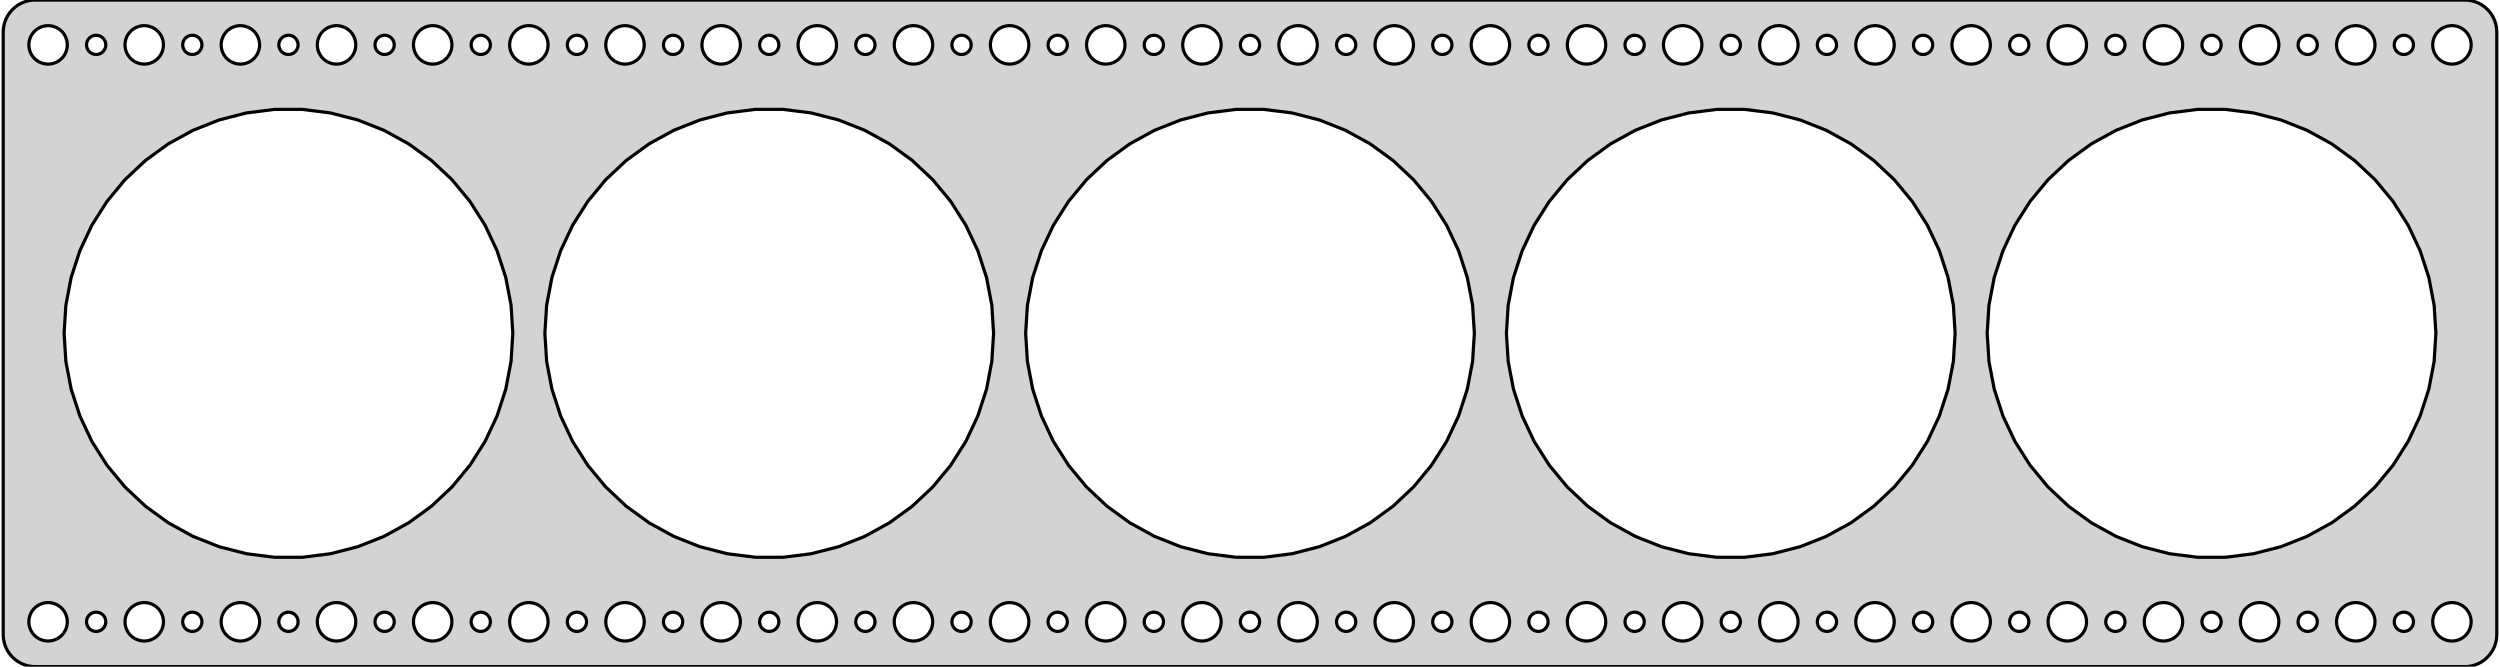 <?xml version="1.0" standalone="no"?>
<!DOCTYPE svg PUBLIC "-//W3C//DTD SVG 1.1//EN" "http://www.w3.org/Graphics/SVG/1.1/DTD/svg11.dtd">
<svg width="390mm" height="104mm" viewBox="-195 -52 390 104" xmlns="http://www.w3.org/2000/svg" version="1.1">
<title>OpenSCAD Model</title>
<path d="
M 190.437,51.911 L 191.045,51.755 L 191.629,51.524 L 192.179,51.222 L 192.687,50.853 L 193.145,50.423
 L 193.545,49.939 L 193.882,49.409 L 194.149,48.841 L 194.343,48.243 L 194.461,47.627 L 194.5,47
 L 194.5,-47 L 194.461,-47.627 L 194.343,-48.243 L 194.149,-48.841 L 193.882,-49.409 L 193.545,-49.939
 L 193.145,-50.423 L 192.687,-50.853 L 192.179,-51.222 L 191.629,-51.524 L 191.045,-51.755 L 190.437,-51.911
 L 189.814,-51.99 L -189.814,-51.99 L -190.437,-51.911 L -191.045,-51.755 L -191.629,-51.524 L -192.179,-51.222
 L -192.687,-50.853 L -193.145,-50.423 L -193.545,-49.939 L -193.882,-49.409 L -194.149,-48.841 L -194.343,-48.243
 L -194.461,-47.627 L -194.5,-47 L -194.5,47 L -194.461,47.627 L -194.343,48.243 L -194.149,48.841
 L -193.882,49.409 L -193.545,49.939 L -193.145,50.423 L -192.687,50.853 L -192.179,51.222 L -191.629,51.524
 L -191.045,51.755 L -190.437,51.911 L -189.814,51.99 L 189.814,51.99 z
M -127.688,-42.006 L -128.062,-42.053 L -128.427,-42.147 L -128.777,-42.285 L -129.107,-42.467 L -129.412,-42.688
 L -129.687,-42.946 L -129.927,-43.237 L -130.129,-43.555 L -130.289,-43.896 L -130.406,-44.254 L -130.476,-44.624
 L -130.5,-45 L -130.476,-45.376 L -130.406,-45.746 L -130.289,-46.104 L -130.129,-46.445 L -129.927,-46.763
 L -129.687,-47.054 L -129.412,-47.312 L -129.107,-47.533 L -128.777,-47.715 L -128.427,-47.853 L -128.062,-47.947
 L -127.688,-47.994 L -127.312,-47.994 L -126.938,-47.947 L -126.573,-47.853 L -126.223,-47.715 L -125.893,-47.533
 L -125.588,-47.312 L -125.313,-47.054 L -125.073,-46.763 L -124.871,-46.445 L -124.711,-46.104 L -124.594,-45.746
 L -124.524,-45.376 L -124.5,-45 L -124.524,-44.624 L -124.594,-44.254 L -124.711,-43.896 L -124.871,-43.555
 L -125.073,-43.237 L -125.313,-42.946 L -125.588,-42.688 L -125.893,-42.467 L -126.223,-42.285 L -126.573,-42.147
 L -126.938,-42.053 L -127.312,-42.006 z
M -52.688,-42.006 L -53.062,-42.053 L -53.427,-42.147 L -53.777,-42.285 L -54.108,-42.467 L -54.412,-42.688
 L -54.687,-42.946 L -54.927,-43.237 L -55.129,-43.555 L -55.289,-43.896 L -55.406,-44.254 L -55.476,-44.624
 L -55.5,-45 L -55.476,-45.376 L -55.406,-45.746 L -55.289,-46.104 L -55.129,-46.445 L -54.927,-46.763
 L -54.687,-47.054 L -54.412,-47.312 L -54.108,-47.533 L -53.777,-47.715 L -53.427,-47.853 L -53.062,-47.947
 L -52.688,-47.994 L -52.312,-47.994 L -51.938,-47.947 L -51.573,-47.853 L -51.223,-47.715 L -50.892,-47.533
 L -50.588,-47.312 L -50.313,-47.054 L -50.073,-46.763 L -49.871,-46.445 L -49.711,-46.104 L -49.594,-45.746
 L -49.524,-45.376 L -49.5,-45 L -49.524,-44.624 L -49.594,-44.254 L -49.711,-43.896 L -49.871,-43.555
 L -50.073,-43.237 L -50.313,-42.946 L -50.588,-42.688 L -50.892,-42.467 L -51.223,-42.285 L -51.573,-42.147
 L -51.938,-42.053 L -52.312,-42.006 z
M 142.312,-42.006 L 141.938,-42.053 L 141.573,-42.147 L 141.223,-42.285 L 140.893,-42.467 L 140.588,-42.688
 L 140.313,-42.946 L 140.073,-43.237 L 139.871,-43.555 L 139.711,-43.896 L 139.594,-44.254 L 139.524,-44.624
 L 139.5,-45 L 139.524,-45.376 L 139.594,-45.746 L 139.711,-46.104 L 139.871,-46.445 L 140.073,-46.763
 L 140.313,-47.054 L 140.588,-47.312 L 140.893,-47.533 L 141.223,-47.715 L 141.573,-47.853 L 141.938,-47.947
 L 142.312,-47.994 L 142.688,-47.994 L 143.062,-47.947 L 143.427,-47.853 L 143.777,-47.715 L 144.107,-47.533
 L 144.412,-47.312 L 144.687,-47.054 L 144.927,-46.763 L 145.129,-46.445 L 145.289,-46.104 L 145.406,-45.746
 L 145.476,-45.376 L 145.5,-45 L 145.476,-44.624 L 145.406,-44.254 L 145.289,-43.896 L 145.129,-43.555
 L 144.927,-43.237 L 144.687,-42.946 L 144.412,-42.688 L 144.107,-42.467 L 143.777,-42.285 L 143.427,-42.147
 L 143.062,-42.053 L 142.688,-42.006 z
M -67.688,-42.006 L -68.062,-42.053 L -68.427,-42.147 L -68.777,-42.285 L -69.108,-42.467 L -69.412,-42.688
 L -69.687,-42.946 L -69.927,-43.237 L -70.129,-43.555 L -70.289,-43.896 L -70.406,-44.254 L -70.476,-44.624
 L -70.5,-45 L -70.476,-45.376 L -70.406,-45.746 L -70.289,-46.104 L -70.129,-46.445 L -69.927,-46.763
 L -69.687,-47.054 L -69.412,-47.312 L -69.108,-47.533 L -68.777,-47.715 L -68.427,-47.853 L -68.062,-47.947
 L -67.688,-47.994 L -67.312,-47.994 L -66.938,-47.947 L -66.573,-47.853 L -66.223,-47.715 L -65.892,-47.533
 L -65.588,-47.312 L -65.313,-47.054 L -65.073,-46.763 L -64.871,-46.445 L -64.711,-46.104 L -64.594,-45.746
 L -64.524,-45.376 L -64.5,-45 L -64.524,-44.624 L -64.594,-44.254 L -64.711,-43.896 L -64.871,-43.555
 L -65.073,-43.237 L -65.313,-42.946 L -65.588,-42.688 L -65.892,-42.467 L -66.223,-42.285 L -66.573,-42.147
 L -66.938,-42.053 L -67.312,-42.006 z
M 7.312,-42.006 L 6.938,-42.053 L 6.573,-42.147 L 6.223,-42.285 L 5.893,-42.467 L 5.588,-42.688
 L 5.313,-42.946 L 5.073,-43.237 L 4.871,-43.555 L 4.711,-43.896 L 4.594,-44.254 L 4.524,-44.624
 L 4.5,-45 L 4.524,-45.376 L 4.594,-45.746 L 4.711,-46.104 L 4.871,-46.445 L 5.073,-46.763
 L 5.313,-47.054 L 5.588,-47.312 L 5.893,-47.533 L 6.223,-47.715 L 6.573,-47.853 L 6.938,-47.947
 L 7.312,-47.994 L 7.688,-47.994 L 8.062,-47.947 L 8.427,-47.853 L 8.777,-47.715 L 9.107,-47.533
 L 9.412,-47.312 L 9.687,-47.054 L 9.927,-46.763 L 10.129,-46.445 L 10.289,-46.104 L 10.406,-45.746
 L 10.476,-45.376 L 10.5,-45 L 10.476,-44.624 L 10.406,-44.254 L 10.289,-43.896 L 10.129,-43.555
 L 9.927,-43.237 L 9.687,-42.946 L 9.412,-42.688 L 9.107,-42.467 L 8.777,-42.285 L 8.427,-42.147
 L 8.062,-42.053 L 7.688,-42.006 z
M -97.688,-42.006 L -98.062,-42.053 L -98.427,-42.147 L -98.777,-42.285 L -99.108,-42.467 L -99.412,-42.688
 L -99.687,-42.946 L -99.927,-43.237 L -100.129,-43.555 L -100.289,-43.896 L -100.406,-44.254 L -100.476,-44.624
 L -100.5,-45 L -100.476,-45.376 L -100.406,-45.746 L -100.289,-46.104 L -100.129,-46.445 L -99.927,-46.763
 L -99.687,-47.054 L -99.412,-47.312 L -99.108,-47.533 L -98.777,-47.715 L -98.427,-47.853 L -98.062,-47.947
 L -97.688,-47.994 L -97.312,-47.994 L -96.938,-47.947 L -96.573,-47.853 L -96.223,-47.715 L -95.892,-47.533
 L -95.588,-47.312 L -95.313,-47.054 L -95.073,-46.763 L -94.871,-46.445 L -94.711,-46.104 L -94.594,-45.746
 L -94.524,-45.376 L -94.5,-45 L -94.524,-44.624 L -94.594,-44.254 L -94.711,-43.896 L -94.871,-43.555
 L -95.073,-43.237 L -95.313,-42.946 L -95.588,-42.688 L -95.892,-42.467 L -96.223,-42.285 L -96.573,-42.147
 L -96.938,-42.053 L -97.312,-42.006 z
M -22.688,-42.006 L -23.062,-42.053 L -23.427,-42.147 L -23.777,-42.285 L -24.108,-42.467 L -24.412,-42.688
 L -24.687,-42.946 L -24.927,-43.237 L -25.129,-43.555 L -25.289,-43.896 L -25.406,-44.254 L -25.476,-44.624
 L -25.5,-45 L -25.476,-45.376 L -25.406,-45.746 L -25.289,-46.104 L -25.129,-46.445 L -24.927,-46.763
 L -24.687,-47.054 L -24.412,-47.312 L -24.108,-47.533 L -23.777,-47.715 L -23.427,-47.853 L -23.062,-47.947
 L -22.688,-47.994 L -22.312,-47.994 L -21.938,-47.947 L -21.573,-47.853 L -21.223,-47.715 L -20.892,-47.533
 L -20.588,-47.312 L -20.313,-47.054 L -20.073,-46.763 L -19.871,-46.445 L -19.711,-46.104 L -19.594,-45.746
 L -19.524,-45.376 L -19.5,-45 L -19.524,-44.624 L -19.594,-44.254 L -19.711,-43.896 L -19.871,-43.555
 L -20.073,-43.237 L -20.313,-42.946 L -20.588,-42.688 L -20.892,-42.467 L -21.223,-42.285 L -21.573,-42.147
 L -21.938,-42.053 L -22.312,-42.006 z
M 112.312,-42.006 L 111.938,-42.053 L 111.573,-42.147 L 111.223,-42.285 L 110.893,-42.467 L 110.588,-42.688
 L 110.313,-42.946 L 110.073,-43.237 L 109.871,-43.555 L 109.711,-43.896 L 109.594,-44.254 L 109.524,-44.624
 L 109.5,-45 L 109.524,-45.376 L 109.594,-45.746 L 109.711,-46.104 L 109.871,-46.445 L 110.073,-46.763
 L 110.313,-47.054 L 110.588,-47.312 L 110.893,-47.533 L 111.223,-47.715 L 111.573,-47.853 L 111.938,-47.947
 L 112.312,-47.994 L 112.688,-47.994 L 113.062,-47.947 L 113.427,-47.853 L 113.777,-47.715 L 114.107,-47.533
 L 114.412,-47.312 L 114.687,-47.054 L 114.927,-46.763 L 115.129,-46.445 L 115.289,-46.104 L 115.406,-45.746
 L 115.476,-45.376 L 115.5,-45 L 115.476,-44.624 L 115.406,-44.254 L 115.289,-43.896 L 115.129,-43.555
 L 114.927,-43.237 L 114.687,-42.946 L 114.412,-42.688 L 114.107,-42.467 L 113.777,-42.285 L 113.427,-42.147
 L 113.062,-42.053 L 112.688,-42.006 z
M -112.688,-42.006 L -113.062,-42.053 L -113.427,-42.147 L -113.777,-42.285 L -114.107,-42.467 L -114.412,-42.688
 L -114.687,-42.946 L -114.927,-43.237 L -115.129,-43.555 L -115.289,-43.896 L -115.406,-44.254 L -115.476,-44.624
 L -115.5,-45 L -115.476,-45.376 L -115.406,-45.746 L -115.289,-46.104 L -115.129,-46.445 L -114.927,-46.763
 L -114.687,-47.054 L -114.412,-47.312 L -114.107,-47.533 L -113.777,-47.715 L -113.427,-47.853 L -113.062,-47.947
 L -112.688,-47.994 L -112.312,-47.994 L -111.938,-47.947 L -111.573,-47.853 L -111.223,-47.715 L -110.893,-47.533
 L -110.588,-47.312 L -110.313,-47.054 L -110.073,-46.763 L -109.871,-46.445 L -109.711,-46.104 L -109.594,-45.746
 L -109.524,-45.376 L -109.5,-45 L -109.524,-44.624 L -109.594,-44.254 L -109.711,-43.896 L -109.871,-43.555
 L -110.073,-43.237 L -110.313,-42.946 L -110.588,-42.688 L -110.893,-42.467 L -111.223,-42.285 L -111.573,-42.147
 L -111.938,-42.053 L -112.312,-42.006 z
M -37.688,-42.006 L -38.062,-42.053 L -38.427,-42.147 L -38.777,-42.285 L -39.108,-42.467 L -39.412,-42.688
 L -39.687,-42.946 L -39.927,-43.237 L -40.129,-43.555 L -40.289,-43.896 L -40.406,-44.254 L -40.476,-44.624
 L -40.5,-45 L -40.476,-45.376 L -40.406,-45.746 L -40.289,-46.104 L -40.129,-46.445 L -39.927,-46.763
 L -39.687,-47.054 L -39.412,-47.312 L -39.108,-47.533 L -38.777,-47.715 L -38.427,-47.853 L -38.062,-47.947
 L -37.688,-47.994 L -37.312,-47.994 L -36.938,-47.947 L -36.573,-47.853 L -36.223,-47.715 L -35.892,-47.533
 L -35.588,-47.312 L -35.313,-47.054 L -35.073,-46.763 L -34.871,-46.445 L -34.711,-46.104 L -34.594,-45.746
 L -34.524,-45.376 L -34.5,-45 L -34.524,-44.624 L -34.594,-44.254 L -34.711,-43.896 L -34.871,-43.555
 L -35.073,-43.237 L -35.313,-42.946 L -35.588,-42.688 L -35.892,-42.467 L -36.223,-42.285 L -36.573,-42.147
 L -36.938,-42.053 L -37.312,-42.006 z
M 127.312,-42.006 L 126.938,-42.053 L 126.573,-42.147 L 126.223,-42.285 L 125.893,-42.467 L 125.588,-42.688
 L 125.313,-42.946 L 125.073,-43.237 L 124.871,-43.555 L 124.711,-43.896 L 124.594,-44.254 L 124.524,-44.624
 L 124.5,-45 L 124.524,-45.376 L 124.594,-45.746 L 124.711,-46.104 L 124.871,-46.445 L 125.073,-46.763
 L 125.313,-47.054 L 125.588,-47.312 L 125.893,-47.533 L 126.223,-47.715 L 126.573,-47.853 L 126.938,-47.947
 L 127.312,-47.994 L 127.688,-47.994 L 128.062,-47.947 L 128.427,-47.853 L 128.777,-47.715 L 129.107,-47.533
 L 129.412,-47.312 L 129.687,-47.054 L 129.927,-46.763 L 130.129,-46.445 L 130.289,-46.104 L 130.406,-45.746
 L 130.476,-45.376 L 130.5,-45 L 130.476,-44.624 L 130.406,-44.254 L 130.289,-43.896 L 130.129,-43.555
 L 129.927,-43.237 L 129.687,-42.946 L 129.412,-42.688 L 129.107,-42.467 L 128.777,-42.285 L 128.427,-42.147
 L 128.062,-42.053 L 127.688,-42.006 z
M 187.312,-42.006 L 186.938,-42.053 L 186.573,-42.147 L 186.223,-42.285 L 185.893,-42.467 L 185.588,-42.688
 L 185.313,-42.946 L 185.073,-43.237 L 184.871,-43.555 L 184.711,-43.896 L 184.594,-44.254 L 184.524,-44.624
 L 184.5,-45 L 184.524,-45.376 L 184.594,-45.746 L 184.711,-46.104 L 184.871,-46.445 L 185.073,-46.763
 L 185.313,-47.054 L 185.588,-47.312 L 185.893,-47.533 L 186.223,-47.715 L 186.573,-47.853 L 186.938,-47.947
 L 187.312,-47.994 L 187.688,-47.994 L 188.062,-47.947 L 188.427,-47.853 L 188.777,-47.715 L 189.107,-47.533
 L 189.412,-47.312 L 189.687,-47.054 L 189.927,-46.763 L 190.129,-46.445 L 190.289,-46.104 L 190.406,-45.746
 L 190.476,-45.376 L 190.5,-45 L 190.476,-44.624 L 190.406,-44.254 L 190.289,-43.896 L 190.129,-43.555
 L 189.927,-43.237 L 189.687,-42.946 L 189.412,-42.688 L 189.107,-42.467 L 188.777,-42.285 L 188.427,-42.147
 L 188.062,-42.053 L 187.688,-42.006 z
M 82.312,-42.006 L 81.938,-42.053 L 81.573,-42.147 L 81.223,-42.285 L 80.892,-42.467 L 80.588,-42.688
 L 80.313,-42.946 L 80.073,-43.237 L 79.871,-43.555 L 79.711,-43.896 L 79.594,-44.254 L 79.524,-44.624
 L 79.5,-45 L 79.524,-45.376 L 79.594,-45.746 L 79.711,-46.104 L 79.871,-46.445 L 80.073,-46.763
 L 80.313,-47.054 L 80.588,-47.312 L 80.892,-47.533 L 81.223,-47.715 L 81.573,-47.853 L 81.938,-47.947
 L 82.312,-47.994 L 82.688,-47.994 L 83.062,-47.947 L 83.427,-47.853 L 83.777,-47.715 L 84.108,-47.533
 L 84.412,-47.312 L 84.687,-47.054 L 84.927,-46.763 L 85.129,-46.445 L 85.289,-46.104 L 85.406,-45.746
 L 85.476,-45.376 L 85.5,-45 L 85.476,-44.624 L 85.406,-44.254 L 85.289,-43.896 L 85.129,-43.555
 L 84.927,-43.237 L 84.687,-42.946 L 84.412,-42.688 L 84.108,-42.467 L 83.777,-42.285 L 83.427,-42.147
 L 83.062,-42.053 L 82.688,-42.006 z
M -172.688,-42.006 L -173.062,-42.053 L -173.427,-42.147 L -173.777,-42.285 L -174.107,-42.467 L -174.412,-42.688
 L -174.687,-42.946 L -174.927,-43.237 L -175.129,-43.555 L -175.289,-43.896 L -175.406,-44.254 L -175.476,-44.624
 L -175.5,-45 L -175.476,-45.376 L -175.406,-45.746 L -175.289,-46.104 L -175.129,-46.445 L -174.927,-46.763
 L -174.687,-47.054 L -174.412,-47.312 L -174.107,-47.533 L -173.777,-47.715 L -173.427,-47.853 L -173.062,-47.947
 L -172.688,-47.994 L -172.312,-47.994 L -171.938,-47.947 L -171.573,-47.853 L -171.223,-47.715 L -170.893,-47.533
 L -170.588,-47.312 L -170.313,-47.054 L -170.073,-46.763 L -169.871,-46.445 L -169.711,-46.104 L -169.594,-45.746
 L -169.524,-45.376 L -169.5,-45 L -169.524,-44.624 L -169.594,-44.254 L -169.711,-43.896 L -169.871,-43.555
 L -170.073,-43.237 L -170.313,-42.946 L -170.588,-42.688 L -170.893,-42.467 L -171.223,-42.285 L -171.573,-42.147
 L -171.938,-42.053 L -172.312,-42.006 z
M -142.688,-42.006 L -143.062,-42.053 L -143.427,-42.147 L -143.777,-42.285 L -144.107,-42.467 L -144.412,-42.688
 L -144.687,-42.946 L -144.927,-43.237 L -145.129,-43.555 L -145.289,-43.896 L -145.406,-44.254 L -145.476,-44.624
 L -145.5,-45 L -145.476,-45.376 L -145.406,-45.746 L -145.289,-46.104 L -145.129,-46.445 L -144.927,-46.763
 L -144.687,-47.054 L -144.412,-47.312 L -144.107,-47.533 L -143.777,-47.715 L -143.427,-47.853 L -143.062,-47.947
 L -142.688,-47.994 L -142.312,-47.994 L -141.938,-47.947 L -141.573,-47.853 L -141.223,-47.715 L -140.893,-47.533
 L -140.588,-47.312 L -140.313,-47.054 L -140.073,-46.763 L -139.871,-46.445 L -139.711,-46.104 L -139.594,-45.746
 L -139.524,-45.376 L -139.5,-45 L -139.524,-44.624 L -139.594,-44.254 L -139.711,-43.896 L -139.871,-43.555
 L -140.073,-43.237 L -140.313,-42.946 L -140.588,-42.688 L -140.893,-42.467 L -141.223,-42.285 L -141.573,-42.147
 L -141.938,-42.053 L -142.312,-42.006 z
M -7.688,-42.006 L -8.062,-42.053 L -8.427,-42.147 L -8.777,-42.285 L -9.107,-42.467 L -9.412,-42.688
 L -9.687,-42.946 L -9.927,-43.237 L -10.129,-43.555 L -10.289,-43.896 L -10.406,-44.254 L -10.476,-44.624
 L -10.5,-45 L -10.476,-45.376 L -10.406,-45.746 L -10.289,-46.104 L -10.129,-46.445 L -9.927,-46.763
 L -9.687,-47.054 L -9.412,-47.312 L -9.107,-47.533 L -8.777,-47.715 L -8.427,-47.853 L -8.062,-47.947
 L -7.688,-47.994 L -7.312,-47.994 L -6.938,-47.947 L -6.573,-47.853 L -6.223,-47.715 L -5.893,-47.533
 L -5.588,-47.312 L -5.313,-47.054 L -5.073,-46.763 L -4.871,-46.445 L -4.711,-46.104 L -4.594,-45.746
 L -4.524,-45.376 L -4.5,-45 L -4.524,-44.624 L -4.594,-44.254 L -4.711,-43.896 L -4.871,-43.555
 L -5.073,-43.237 L -5.313,-42.946 L -5.588,-42.688 L -5.893,-42.467 L -6.223,-42.285 L -6.573,-42.147
 L -6.938,-42.053 L -7.312,-42.006 z
M -82.688,-42.006 L -83.062,-42.053 L -83.427,-42.147 L -83.777,-42.285 L -84.108,-42.467 L -84.412,-42.688
 L -84.687,-42.946 L -84.927,-43.237 L -85.129,-43.555 L -85.289,-43.896 L -85.406,-44.254 L -85.476,-44.624
 L -85.5,-45 L -85.476,-45.376 L -85.406,-45.746 L -85.289,-46.104 L -85.129,-46.445 L -84.927,-46.763
 L -84.687,-47.054 L -84.412,-47.312 L -84.108,-47.533 L -83.777,-47.715 L -83.427,-47.853 L -83.062,-47.947
 L -82.688,-47.994 L -82.312,-47.994 L -81.938,-47.947 L -81.573,-47.853 L -81.223,-47.715 L -80.892,-47.533
 L -80.588,-47.312 L -80.313,-47.054 L -80.073,-46.763 L -79.871,-46.445 L -79.711,-46.104 L -79.594,-45.746
 L -79.524,-45.376 L -79.5,-45 L -79.524,-44.624 L -79.594,-44.254 L -79.711,-43.896 L -79.871,-43.555
 L -80.073,-43.237 L -80.313,-42.946 L -80.588,-42.688 L -80.892,-42.467 L -81.223,-42.285 L -81.573,-42.147
 L -81.938,-42.053 L -82.312,-42.006 z
M 172.312,-42.006 L 171.938,-42.053 L 171.573,-42.147 L 171.223,-42.285 L 170.893,-42.467 L 170.588,-42.688
 L 170.313,-42.946 L 170.073,-43.237 L 169.871,-43.555 L 169.711,-43.896 L 169.594,-44.254 L 169.524,-44.624
 L 169.5,-45 L 169.524,-45.376 L 169.594,-45.746 L 169.711,-46.104 L 169.871,-46.445 L 170.073,-46.763
 L 170.313,-47.054 L 170.588,-47.312 L 170.893,-47.533 L 171.223,-47.715 L 171.573,-47.853 L 171.938,-47.947
 L 172.312,-47.994 L 172.688,-47.994 L 173.062,-47.947 L 173.427,-47.853 L 173.777,-47.715 L 174.107,-47.533
 L 174.412,-47.312 L 174.687,-47.054 L 174.927,-46.763 L 175.129,-46.445 L 175.289,-46.104 L 175.406,-45.746
 L 175.476,-45.376 L 175.5,-45 L 175.476,-44.624 L 175.406,-44.254 L 175.289,-43.896 L 175.129,-43.555
 L 174.927,-43.237 L 174.687,-42.946 L 174.412,-42.688 L 174.107,-42.467 L 173.777,-42.285 L 173.427,-42.147
 L 173.062,-42.053 L 172.688,-42.006 z
M 157.312,-42.006 L 156.938,-42.053 L 156.573,-42.147 L 156.223,-42.285 L 155.893,-42.467 L 155.588,-42.688
 L 155.313,-42.946 L 155.073,-43.237 L 154.871,-43.555 L 154.711,-43.896 L 154.594,-44.254 L 154.524,-44.624
 L 154.5,-45 L 154.524,-45.376 L 154.594,-45.746 L 154.711,-46.104 L 154.871,-46.445 L 155.073,-46.763
 L 155.313,-47.054 L 155.588,-47.312 L 155.893,-47.533 L 156.223,-47.715 L 156.573,-47.853 L 156.938,-47.947
 L 157.312,-47.994 L 157.688,-47.994 L 158.062,-47.947 L 158.427,-47.853 L 158.777,-47.715 L 159.107,-47.533
 L 159.412,-47.312 L 159.687,-47.054 L 159.927,-46.763 L 160.129,-46.445 L 160.289,-46.104 L 160.406,-45.746
 L 160.476,-45.376 L 160.5,-45 L 160.476,-44.624 L 160.406,-44.254 L 160.289,-43.896 L 160.129,-43.555
 L 159.927,-43.237 L 159.687,-42.946 L 159.412,-42.688 L 159.107,-42.467 L 158.777,-42.285 L 158.427,-42.147
 L 158.062,-42.053 L 157.688,-42.006 z
M 67.312,-42.006 L 66.938,-42.053 L 66.573,-42.147 L 66.223,-42.285 L 65.892,-42.467 L 65.588,-42.688
 L 65.313,-42.946 L 65.073,-43.237 L 64.871,-43.555 L 64.711,-43.896 L 64.594,-44.254 L 64.524,-44.624
 L 64.5,-45 L 64.524,-45.376 L 64.594,-45.746 L 64.711,-46.104 L 64.871,-46.445 L 65.073,-46.763
 L 65.313,-47.054 L 65.588,-47.312 L 65.892,-47.533 L 66.223,-47.715 L 66.573,-47.853 L 66.938,-47.947
 L 67.312,-47.994 L 67.688,-47.994 L 68.062,-47.947 L 68.427,-47.853 L 68.777,-47.715 L 69.108,-47.533
 L 69.412,-47.312 L 69.687,-47.054 L 69.927,-46.763 L 70.129,-46.445 L 70.289,-46.104 L 70.406,-45.746
 L 70.476,-45.376 L 70.5,-45 L 70.476,-44.624 L 70.406,-44.254 L 70.289,-43.896 L 70.129,-43.555
 L 69.927,-43.237 L 69.687,-42.946 L 69.412,-42.688 L 69.108,-42.467 L 68.777,-42.285 L 68.427,-42.147
 L 68.062,-42.053 L 67.688,-42.006 z
M 37.312,-42.006 L 36.938,-42.053 L 36.573,-42.147 L 36.223,-42.285 L 35.892,-42.467 L 35.588,-42.688
 L 35.313,-42.946 L 35.073,-43.237 L 34.871,-43.555 L 34.711,-43.896 L 34.594,-44.254 L 34.524,-44.624
 L 34.5,-45 L 34.524,-45.376 L 34.594,-45.746 L 34.711,-46.104 L 34.871,-46.445 L 35.073,-46.763
 L 35.313,-47.054 L 35.588,-47.312 L 35.892,-47.533 L 36.223,-47.715 L 36.573,-47.853 L 36.938,-47.947
 L 37.312,-47.994 L 37.688,-47.994 L 38.062,-47.947 L 38.427,-47.853 L 38.777,-47.715 L 39.108,-47.533
 L 39.412,-47.312 L 39.687,-47.054 L 39.927,-46.763 L 40.129,-46.445 L 40.289,-46.104 L 40.406,-45.746
 L 40.476,-45.376 L 40.5,-45 L 40.476,-44.624 L 40.406,-44.254 L 40.289,-43.896 L 40.129,-43.555
 L 39.927,-43.237 L 39.687,-42.946 L 39.412,-42.688 L 39.108,-42.467 L 38.777,-42.285 L 38.427,-42.147
 L 38.062,-42.053 L 37.688,-42.006 z
M -187.688,-42.006 L -188.062,-42.053 L -188.427,-42.147 L -188.777,-42.285 L -189.107,-42.467 L -189.412,-42.688
 L -189.687,-42.946 L -189.927,-43.237 L -190.129,-43.555 L -190.289,-43.896 L -190.406,-44.254 L -190.476,-44.624
 L -190.5,-45 L -190.476,-45.376 L -190.406,-45.746 L -190.289,-46.104 L -190.129,-46.445 L -189.927,-46.763
 L -189.687,-47.054 L -189.412,-47.312 L -189.107,-47.533 L -188.777,-47.715 L -188.427,-47.853 L -188.062,-47.947
 L -187.688,-47.994 L -187.312,-47.994 L -186.938,-47.947 L -186.573,-47.853 L -186.223,-47.715 L -185.893,-47.533
 L -185.588,-47.312 L -185.313,-47.054 L -185.073,-46.763 L -184.871,-46.445 L -184.711,-46.104 L -184.594,-45.746
 L -184.524,-45.376 L -184.5,-45 L -184.524,-44.624 L -184.594,-44.254 L -184.711,-43.896 L -184.871,-43.555
 L -185.073,-43.237 L -185.313,-42.946 L -185.588,-42.688 L -185.893,-42.467 L -186.223,-42.285 L -186.573,-42.147
 L -186.938,-42.053 L -187.312,-42.006 z
M -157.688,-42.006 L -158.062,-42.053 L -158.427,-42.147 L -158.777,-42.285 L -159.107,-42.467 L -159.412,-42.688
 L -159.687,-42.946 L -159.927,-43.237 L -160.129,-43.555 L -160.289,-43.896 L -160.406,-44.254 L -160.476,-44.624
 L -160.5,-45 L -160.476,-45.376 L -160.406,-45.746 L -160.289,-46.104 L -160.129,-46.445 L -159.927,-46.763
 L -159.687,-47.054 L -159.412,-47.312 L -159.107,-47.533 L -158.777,-47.715 L -158.427,-47.853 L -158.062,-47.947
 L -157.688,-47.994 L -157.312,-47.994 L -156.938,-47.947 L -156.573,-47.853 L -156.223,-47.715 L -155.893,-47.533
 L -155.588,-47.312 L -155.313,-47.054 L -155.073,-46.763 L -154.871,-46.445 L -154.711,-46.104 L -154.594,-45.746
 L -154.524,-45.376 L -154.5,-45 L -154.524,-44.624 L -154.594,-44.254 L -154.711,-43.896 L -154.871,-43.555
 L -155.073,-43.237 L -155.313,-42.946 L -155.588,-42.688 L -155.893,-42.467 L -156.223,-42.285 L -156.573,-42.147
 L -156.938,-42.053 L -157.312,-42.006 z
M 22.312,-42.006 L 21.938,-42.053 L 21.573,-42.147 L 21.223,-42.285 L 20.892,-42.467 L 20.588,-42.688
 L 20.313,-42.946 L 20.073,-43.237 L 19.871,-43.555 L 19.711,-43.896 L 19.594,-44.254 L 19.524,-44.624
 L 19.5,-45 L 19.524,-45.376 L 19.594,-45.746 L 19.711,-46.104 L 19.871,-46.445 L 20.073,-46.763
 L 20.313,-47.054 L 20.588,-47.312 L 20.892,-47.533 L 21.223,-47.715 L 21.573,-47.853 L 21.938,-47.947
 L 22.312,-47.994 L 22.688,-47.994 L 23.062,-47.947 L 23.427,-47.853 L 23.777,-47.715 L 24.108,-47.533
 L 24.412,-47.312 L 24.687,-47.054 L 24.927,-46.763 L 25.129,-46.445 L 25.289,-46.104 L 25.406,-45.746
 L 25.476,-45.376 L 25.5,-45 L 25.476,-44.624 L 25.406,-44.254 L 25.289,-43.896 L 25.129,-43.555
 L 24.927,-43.237 L 24.687,-42.946 L 24.412,-42.688 L 24.108,-42.467 L 23.777,-42.285 L 23.427,-42.147
 L 23.062,-42.053 L 22.688,-42.006 z
M 97.312,-42.006 L 96.938,-42.053 L 96.573,-42.147 L 96.223,-42.285 L 95.892,-42.467 L 95.588,-42.688
 L 95.313,-42.946 L 95.073,-43.237 L 94.871,-43.555 L 94.711,-43.896 L 94.594,-44.254 L 94.524,-44.624
 L 94.5,-45 L 94.524,-45.376 L 94.594,-45.746 L 94.711,-46.104 L 94.871,-46.445 L 95.073,-46.763
 L 95.313,-47.054 L 95.588,-47.312 L 95.892,-47.533 L 96.223,-47.715 L 96.573,-47.853 L 96.938,-47.947
 L 97.312,-47.994 L 97.688,-47.994 L 98.062,-47.947 L 98.427,-47.853 L 98.777,-47.715 L 99.108,-47.533
 L 99.412,-47.312 L 99.687,-47.054 L 99.927,-46.763 L 100.129,-46.445 L 100.289,-46.104 L 100.406,-45.746
 L 100.476,-45.376 L 100.5,-45 L 100.476,-44.624 L 100.406,-44.254 L 100.289,-43.896 L 100.129,-43.555
 L 99.927,-43.237 L 99.687,-42.946 L 99.412,-42.688 L 99.108,-42.467 L 98.777,-42.285 L 98.427,-42.147
 L 98.062,-42.053 L 97.688,-42.006 z
M 52.312,-42.006 L 51.938,-42.053 L 51.573,-42.147 L 51.223,-42.285 L 50.892,-42.467 L 50.588,-42.688
 L 50.313,-42.946 L 50.073,-43.237 L 49.871,-43.555 L 49.711,-43.896 L 49.594,-44.254 L 49.524,-44.624
 L 49.5,-45 L 49.524,-45.376 L 49.594,-45.746 L 49.711,-46.104 L 49.871,-46.445 L 50.073,-46.763
 L 50.313,-47.054 L 50.588,-47.312 L 50.892,-47.533 L 51.223,-47.715 L 51.573,-47.853 L 51.938,-47.947
 L 52.312,-47.994 L 52.688,-47.994 L 53.062,-47.947 L 53.427,-47.853 L 53.777,-47.715 L 54.108,-47.533
 L 54.412,-47.312 L 54.687,-47.054 L 54.927,-46.763 L 55.129,-46.445 L 55.289,-46.104 L 55.406,-45.746
 L 55.476,-45.376 L 55.5,-45 L 55.476,-44.624 L 55.406,-44.254 L 55.289,-43.896 L 55.129,-43.555
 L 54.927,-43.237 L 54.687,-42.946 L 54.412,-42.688 L 54.108,-42.467 L 53.777,-42.285 L 53.427,-42.147
 L 53.062,-42.053 L 52.688,-42.006 z
M -105.094,-43.503 L -105.281,-43.527 L -105.464,-43.573 L -105.639,-43.643 L -105.804,-43.733 L -105.956,-43.844
 L -106.093,-43.973 L -106.214,-44.118 L -106.314,-44.277 L -106.395,-44.448 L -106.453,-44.627 L -106.488,-44.812
 L -106.5,-45 L -106.488,-45.188 L -106.453,-45.373 L -106.395,-45.552 L -106.314,-45.723 L -106.214,-45.882
 L -106.093,-46.027 L -105.956,-46.156 L -105.804,-46.267 L -105.639,-46.357 L -105.464,-46.427 L -105.281,-46.473
 L -105.094,-46.497 L -104.906,-46.497 L -104.719,-46.473 L -104.536,-46.427 L -104.361,-46.357 L -104.196,-46.267
 L -104.044,-46.156 L -103.907,-46.027 L -103.786,-45.882 L -103.686,-45.723 L -103.605,-45.552 L -103.547,-45.373
 L -103.512,-45.188 L -103.5,-45 L -103.512,-44.812 L -103.547,-44.627 L -103.605,-44.448 L -103.686,-44.277
 L -103.786,-44.118 L -103.907,-43.973 L -104.044,-43.844 L -104.196,-43.733 L -104.361,-43.643 L -104.536,-43.573
 L -104.719,-43.527 L -104.906,-43.503 z
M -15.094,-43.503 L -15.281,-43.527 L -15.463,-43.573 L -15.639,-43.643 L -15.804,-43.733 L -15.956,-43.844
 L -16.093,-43.973 L -16.213,-44.118 L -16.314,-44.277 L -16.395,-44.448 L -16.453,-44.627 L -16.488,-44.812
 L -16.5,-45 L -16.488,-45.188 L -16.453,-45.373 L -16.395,-45.552 L -16.314,-45.723 L -16.213,-45.882
 L -16.093,-46.027 L -15.956,-46.156 L -15.804,-46.267 L -15.639,-46.357 L -15.463,-46.427 L -15.281,-46.473
 L -15.094,-46.497 L -14.906,-46.497 L -14.719,-46.473 L -14.537,-46.427 L -14.361,-46.357 L -14.196,-46.267
 L -14.044,-46.156 L -13.906,-46.027 L -13.787,-45.882 L -13.685,-45.723 L -13.605,-45.552 L -13.547,-45.373
 L -13.512,-45.188 L -13.5,-45 L -13.512,-44.812 L -13.547,-44.627 L -13.605,-44.448 L -13.685,-44.277
 L -13.787,-44.118 L -13.906,-43.973 L -14.044,-43.844 L -14.196,-43.733 L -14.361,-43.643 L -14.537,-43.573
 L -14.719,-43.527 L -14.906,-43.503 z
M -30.094,-43.503 L -30.281,-43.527 L -30.463,-43.573 L -30.639,-43.643 L -30.804,-43.733 L -30.956,-43.844
 L -31.093,-43.973 L -31.213,-44.118 L -31.314,-44.277 L -31.395,-44.448 L -31.453,-44.627 L -31.488,-44.812
 L -31.5,-45 L -31.488,-45.188 L -31.453,-45.373 L -31.395,-45.552 L -31.314,-45.723 L -31.213,-45.882
 L -31.093,-46.027 L -30.956,-46.156 L -30.804,-46.267 L -30.639,-46.357 L -30.463,-46.427 L -30.281,-46.473
 L -30.094,-46.497 L -29.906,-46.497 L -29.719,-46.473 L -29.537,-46.427 L -29.361,-46.357 L -29.196,-46.267
 L -29.044,-46.156 L -28.907,-46.027 L -28.787,-45.882 L -28.686,-45.723 L -28.605,-45.552 L -28.547,-45.373
 L -28.512,-45.188 L -28.5,-45 L -28.512,-44.812 L -28.547,-44.627 L -28.605,-44.448 L -28.686,-44.277
 L -28.787,-44.118 L -28.907,-43.973 L -29.044,-43.844 L -29.196,-43.733 L -29.361,-43.643 L -29.537,-43.573
 L -29.719,-43.527 L -29.906,-43.503 z
M 164.906,-43.503 L 164.719,-43.527 L 164.536,-43.573 L 164.361,-43.643 L 164.196,-43.733 L 164.044,-43.844
 L 163.907,-43.973 L 163.786,-44.118 L 163.686,-44.277 L 163.605,-44.448 L 163.547,-44.627 L 163.512,-44.812
 L 163.5,-45 L 163.512,-45.188 L 163.547,-45.373 L 163.605,-45.552 L 163.686,-45.723 L 163.786,-45.882
 L 163.907,-46.027 L 164.044,-46.156 L 164.196,-46.267 L 164.361,-46.357 L 164.536,-46.427 L 164.719,-46.473
 L 164.906,-46.497 L 165.094,-46.497 L 165.281,-46.473 L 165.464,-46.427 L 165.639,-46.357 L 165.804,-46.267
 L 165.956,-46.156 L 166.093,-46.027 L 166.214,-45.882 L 166.314,-45.723 L 166.395,-45.552 L 166.453,-45.373
 L 166.488,-45.188 L 166.5,-45 L 166.488,-44.812 L 166.453,-44.627 L 166.395,-44.448 L 166.314,-44.277
 L 166.214,-44.118 L 166.093,-43.973 L 165.956,-43.844 L 165.804,-43.733 L 165.639,-43.643 L 165.464,-43.573
 L 165.281,-43.527 L 165.094,-43.503 z
M -150.094,-43.503 L -150.281,-43.527 L -150.464,-43.573 L -150.639,-43.643 L -150.804,-43.733 L -150.956,-43.844
 L -151.093,-43.973 L -151.214,-44.118 L -151.314,-44.277 L -151.395,-44.448 L -151.453,-44.627 L -151.488,-44.812
 L -151.5,-45 L -151.488,-45.188 L -151.453,-45.373 L -151.395,-45.552 L -151.314,-45.723 L -151.214,-45.882
 L -151.093,-46.027 L -150.956,-46.156 L -150.804,-46.267 L -150.639,-46.357 L -150.464,-46.427 L -150.281,-46.473
 L -150.094,-46.497 L -149.906,-46.497 L -149.719,-46.473 L -149.536,-46.427 L -149.361,-46.357 L -149.196,-46.267
 L -149.044,-46.156 L -148.907,-46.027 L -148.786,-45.882 L -148.686,-45.723 L -148.605,-45.552 L -148.547,-45.373
 L -148.512,-45.188 L -148.5,-45 L -148.512,-44.812 L -148.547,-44.627 L -148.605,-44.448 L -148.686,-44.277
 L -148.786,-44.118 L -148.907,-43.973 L -149.044,-43.844 L -149.196,-43.733 L -149.361,-43.643 L -149.536,-43.573
 L -149.719,-43.527 L -149.906,-43.503 z
M 44.906,-43.503 L 44.719,-43.527 L 44.536,-43.573 L 44.361,-43.643 L 44.196,-43.733 L 44.044,-43.844
 L 43.907,-43.973 L 43.786,-44.118 L 43.685,-44.277 L 43.605,-44.448 L 43.547,-44.627 L 43.512,-44.812
 L 43.5,-45 L 43.512,-45.188 L 43.547,-45.373 L 43.605,-45.552 L 43.685,-45.723 L 43.786,-45.882
 L 43.907,-46.027 L 44.044,-46.156 L 44.196,-46.267 L 44.361,-46.357 L 44.536,-46.427 L 44.719,-46.473
 L 44.906,-46.497 L 45.094,-46.497 L 45.281,-46.473 L 45.464,-46.427 L 45.639,-46.357 L 45.804,-46.267
 L 45.956,-46.156 L 46.093,-46.027 L 46.214,-45.882 L 46.315,-45.723 L 46.395,-45.552 L 46.453,-45.373
 L 46.488,-45.188 L 46.5,-45 L 46.488,-44.812 L 46.453,-44.627 L 46.395,-44.448 L 46.315,-44.277
 L 46.214,-44.118 L 46.093,-43.973 L 45.956,-43.844 L 45.804,-43.733 L 45.639,-43.643 L 45.464,-43.573
 L 45.281,-43.527 L 45.094,-43.503 z
M -45.094,-43.503 L -45.281,-43.527 L -45.464,-43.573 L -45.639,-43.643 L -45.804,-43.733 L -45.956,-43.844
 L -46.093,-43.973 L -46.214,-44.118 L -46.315,-44.277 L -46.395,-44.448 L -46.453,-44.627 L -46.488,-44.812
 L -46.5,-45 L -46.488,-45.188 L -46.453,-45.373 L -46.395,-45.552 L -46.315,-45.723 L -46.214,-45.882
 L -46.093,-46.027 L -45.956,-46.156 L -45.804,-46.267 L -45.639,-46.357 L -45.464,-46.427 L -45.281,-46.473
 L -45.094,-46.497 L -44.906,-46.497 L -44.719,-46.473 L -44.536,-46.427 L -44.361,-46.357 L -44.196,-46.267
 L -44.044,-46.156 L -43.907,-46.027 L -43.786,-45.882 L -43.685,-45.723 L -43.605,-45.552 L -43.547,-45.373
 L -43.512,-45.188 L -43.5,-45 L -43.512,-44.812 L -43.547,-44.627 L -43.605,-44.448 L -43.685,-44.277
 L -43.786,-44.118 L -43.907,-43.973 L -44.044,-43.844 L -44.196,-43.733 L -44.361,-43.643 L -44.536,-43.573
 L -44.719,-43.527 L -44.906,-43.503 z
M 104.906,-43.503 L 104.719,-43.527 L 104.536,-43.573 L 104.361,-43.643 L 104.196,-43.733 L 104.044,-43.844
 L 103.907,-43.973 L 103.786,-44.118 L 103.686,-44.277 L 103.605,-44.448 L 103.547,-44.627 L 103.512,-44.812
 L 103.5,-45 L 103.512,-45.188 L 103.547,-45.373 L 103.605,-45.552 L 103.686,-45.723 L 103.786,-45.882
 L 103.907,-46.027 L 104.044,-46.156 L 104.196,-46.267 L 104.361,-46.357 L 104.536,-46.427 L 104.719,-46.473
 L 104.906,-46.497 L 105.094,-46.497 L 105.281,-46.473 L 105.464,-46.427 L 105.639,-46.357 L 105.804,-46.267
 L 105.956,-46.156 L 106.093,-46.027 L 106.214,-45.882 L 106.314,-45.723 L 106.395,-45.552 L 106.453,-45.373
 L 106.488,-45.188 L 106.5,-45 L 106.488,-44.812 L 106.453,-44.627 L 106.395,-44.448 L 106.314,-44.277
 L 106.214,-44.118 L 106.093,-43.973 L 105.956,-43.844 L 105.804,-43.733 L 105.639,-43.643 L 105.464,-43.573
 L 105.281,-43.527 L 105.094,-43.503 z
M 179.906,-43.503 L 179.719,-43.527 L 179.536,-43.573 L 179.361,-43.643 L 179.196,-43.733 L 179.044,-43.844
 L 178.907,-43.973 L 178.786,-44.118 L 178.686,-44.277 L 178.605,-44.448 L 178.547,-44.627 L 178.512,-44.812
 L 178.5,-45 L 178.512,-45.188 L 178.547,-45.373 L 178.605,-45.552 L 178.686,-45.723 L 178.786,-45.882
 L 178.907,-46.027 L 179.044,-46.156 L 179.196,-46.267 L 179.361,-46.357 L 179.536,-46.427 L 179.719,-46.473
 L 179.906,-46.497 L 180.094,-46.497 L 180.281,-46.473 L 180.464,-46.427 L 180.639,-46.357 L 180.804,-46.267
 L 180.956,-46.156 L 181.093,-46.027 L 181.214,-45.882 L 181.314,-45.723 L 181.395,-45.552 L 181.453,-45.373
 L 181.488,-45.188 L 181.5,-45 L 181.488,-44.812 L 181.453,-44.627 L 181.395,-44.448 L 181.314,-44.277
 L 181.214,-44.118 L 181.093,-43.973 L 180.956,-43.844 L 180.804,-43.733 L 180.639,-43.643 L 180.464,-43.573
 L 180.281,-43.527 L 180.094,-43.503 z
M 29.906,-43.503 L 29.719,-43.527 L 29.537,-43.573 L 29.361,-43.643 L 29.196,-43.733 L 29.044,-43.844
 L 28.907,-43.973 L 28.787,-44.118 L 28.686,-44.277 L 28.605,-44.448 L 28.547,-44.627 L 28.512,-44.812
 L 28.5,-45 L 28.512,-45.188 L 28.547,-45.373 L 28.605,-45.552 L 28.686,-45.723 L 28.787,-45.882
 L 28.907,-46.027 L 29.044,-46.156 L 29.196,-46.267 L 29.361,-46.357 L 29.537,-46.427 L 29.719,-46.473
 L 29.906,-46.497 L 30.094,-46.497 L 30.281,-46.473 L 30.463,-46.427 L 30.639,-46.357 L 30.804,-46.267
 L 30.956,-46.156 L 31.093,-46.027 L 31.213,-45.882 L 31.314,-45.723 L 31.395,-45.552 L 31.453,-45.373
 L 31.488,-45.188 L 31.5,-45 L 31.488,-44.812 L 31.453,-44.627 L 31.395,-44.448 L 31.314,-44.277
 L 31.213,-44.118 L 31.093,-43.973 L 30.956,-43.844 L 30.804,-43.733 L 30.639,-43.643 L 30.463,-43.573
 L 30.281,-43.527 L 30.094,-43.503 z
M 59.906,-43.503 L 59.719,-43.527 L 59.536,-43.573 L 59.361,-43.643 L 59.196,-43.733 L 59.044,-43.844
 L 58.907,-43.973 L 58.786,-44.118 L 58.685,-44.277 L 58.605,-44.448 L 58.547,-44.627 L 58.512,-44.812
 L 58.5,-45 L 58.512,-45.188 L 58.547,-45.373 L 58.605,-45.552 L 58.685,-45.723 L 58.786,-45.882
 L 58.907,-46.027 L 59.044,-46.156 L 59.196,-46.267 L 59.361,-46.357 L 59.536,-46.427 L 59.719,-46.473
 L 59.906,-46.497 L 60.094,-46.497 L 60.281,-46.473 L 60.464,-46.427 L 60.639,-46.357 L 60.804,-46.267
 L 60.956,-46.156 L 61.093,-46.027 L 61.214,-45.882 L 61.315,-45.723 L 61.395,-45.552 L 61.453,-45.373
 L 61.488,-45.188 L 61.5,-45 L 61.488,-44.812 L 61.453,-44.627 L 61.395,-44.448 L 61.315,-44.277
 L 61.214,-44.118 L 61.093,-43.973 L 60.956,-43.844 L 60.804,-43.733 L 60.639,-43.643 L 60.464,-43.573
 L 60.281,-43.527 L 60.094,-43.503 z
M -180.094,-43.503 L -180.281,-43.527 L -180.464,-43.573 L -180.639,-43.643 L -180.804,-43.733 L -180.956,-43.844
 L -181.093,-43.973 L -181.214,-44.118 L -181.314,-44.277 L -181.395,-44.448 L -181.453,-44.627 L -181.488,-44.812
 L -181.5,-45 L -181.488,-45.188 L -181.453,-45.373 L -181.395,-45.552 L -181.314,-45.723 L -181.214,-45.882
 L -181.093,-46.027 L -180.956,-46.156 L -180.804,-46.267 L -180.639,-46.357 L -180.464,-46.427 L -180.281,-46.473
 L -180.094,-46.497 L -179.906,-46.497 L -179.719,-46.473 L -179.536,-46.427 L -179.361,-46.357 L -179.196,-46.267
 L -179.044,-46.156 L -178.907,-46.027 L -178.786,-45.882 L -178.686,-45.723 L -178.605,-45.552 L -178.547,-45.373
 L -178.512,-45.188 L -178.5,-45 L -178.512,-44.812 L -178.547,-44.627 L -178.605,-44.448 L -178.686,-44.277
 L -178.786,-44.118 L -178.907,-43.973 L -179.044,-43.844 L -179.196,-43.733 L -179.361,-43.643 L -179.536,-43.573
 L -179.719,-43.527 L -179.906,-43.503 z
M -120.094,-43.503 L -120.281,-43.527 L -120.464,-43.573 L -120.639,-43.643 L -120.804,-43.733 L -120.956,-43.844
 L -121.093,-43.973 L -121.214,-44.118 L -121.314,-44.277 L -121.395,-44.448 L -121.453,-44.627 L -121.488,-44.812
 L -121.5,-45 L -121.488,-45.188 L -121.453,-45.373 L -121.395,-45.552 L -121.314,-45.723 L -121.214,-45.882
 L -121.093,-46.027 L -120.956,-46.156 L -120.804,-46.267 L -120.639,-46.357 L -120.464,-46.427 L -120.281,-46.473
 L -120.094,-46.497 L -119.906,-46.497 L -119.719,-46.473 L -119.536,-46.427 L -119.361,-46.357 L -119.196,-46.267
 L -119.044,-46.156 L -118.907,-46.027 L -118.786,-45.882 L -118.686,-45.723 L -118.605,-45.552 L -118.547,-45.373
 L -118.512,-45.188 L -118.5,-45 L -118.512,-44.812 L -118.547,-44.627 L -118.605,-44.448 L -118.686,-44.277
 L -118.786,-44.118 L -118.907,-43.973 L -119.044,-43.844 L -119.196,-43.733 L -119.361,-43.643 L -119.536,-43.573
 L -119.719,-43.527 L -119.906,-43.503 z
M 119.906,-43.503 L 119.719,-43.527 L 119.536,-43.573 L 119.361,-43.643 L 119.196,-43.733 L 119.044,-43.844
 L 118.907,-43.973 L 118.786,-44.118 L 118.686,-44.277 L 118.605,-44.448 L 118.547,-44.627 L 118.512,-44.812
 L 118.5,-45 L 118.512,-45.188 L 118.547,-45.373 L 118.605,-45.552 L 118.686,-45.723 L 118.786,-45.882
 L 118.907,-46.027 L 119.044,-46.156 L 119.196,-46.267 L 119.361,-46.357 L 119.536,-46.427 L 119.719,-46.473
 L 119.906,-46.497 L 120.094,-46.497 L 120.281,-46.473 L 120.464,-46.427 L 120.639,-46.357 L 120.804,-46.267
 L 120.956,-46.156 L 121.093,-46.027 L 121.214,-45.882 L 121.314,-45.723 L 121.395,-45.552 L 121.453,-45.373
 L 121.488,-45.188 L 121.5,-45 L 121.488,-44.812 L 121.453,-44.627 L 121.395,-44.448 L 121.314,-44.277
 L 121.214,-44.118 L 121.093,-43.973 L 120.956,-43.844 L 120.804,-43.733 L 120.639,-43.643 L 120.464,-43.573
 L 120.281,-43.527 L 120.094,-43.503 z
M -135.094,-43.503 L -135.281,-43.527 L -135.464,-43.573 L -135.639,-43.643 L -135.804,-43.733 L -135.956,-43.844
 L -136.093,-43.973 L -136.214,-44.118 L -136.314,-44.277 L -136.395,-44.448 L -136.453,-44.627 L -136.488,-44.812
 L -136.5,-45 L -136.488,-45.188 L -136.453,-45.373 L -136.395,-45.552 L -136.314,-45.723 L -136.214,-45.882
 L -136.093,-46.027 L -135.956,-46.156 L -135.804,-46.267 L -135.639,-46.357 L -135.464,-46.427 L -135.281,-46.473
 L -135.094,-46.497 L -134.906,-46.497 L -134.719,-46.473 L -134.536,-46.427 L -134.361,-46.357 L -134.196,-46.267
 L -134.044,-46.156 L -133.907,-46.027 L -133.786,-45.882 L -133.686,-45.723 L -133.605,-45.552 L -133.547,-45.373
 L -133.512,-45.188 L -133.5,-45 L -133.512,-44.812 L -133.547,-44.627 L -133.605,-44.448 L -133.686,-44.277
 L -133.786,-44.118 L -133.907,-43.973 L -134.044,-43.844 L -134.196,-43.733 L -134.361,-43.643 L -134.536,-43.573
 L -134.719,-43.527 L -134.906,-43.503 z
M 74.906,-43.503 L 74.719,-43.527 L 74.537,-43.573 L 74.361,-43.643 L 74.196,-43.733 L 74.044,-43.844
 L 73.906,-43.973 L 73.787,-44.118 L 73.686,-44.277 L 73.605,-44.448 L 73.547,-44.627 L 73.512,-44.812
 L 73.5,-45 L 73.512,-45.188 L 73.547,-45.373 L 73.605,-45.552 L 73.686,-45.723 L 73.787,-45.882
 L 73.906,-46.027 L 74.044,-46.156 L 74.196,-46.267 L 74.361,-46.357 L 74.537,-46.427 L 74.719,-46.473
 L 74.906,-46.497 L 75.094,-46.497 L 75.281,-46.473 L 75.463,-46.427 L 75.639,-46.357 L 75.804,-46.267
 L 75.956,-46.156 L 76.093,-46.027 L 76.213,-45.882 L 76.314,-45.723 L 76.395,-45.552 L 76.453,-45.373
 L 76.488,-45.188 L 76.5,-45 L 76.488,-44.812 L 76.453,-44.627 L 76.395,-44.448 L 76.314,-44.277
 L 76.213,-44.118 L 76.093,-43.973 L 75.956,-43.844 L 75.804,-43.733 L 75.639,-43.643 L 75.463,-43.573
 L 75.281,-43.527 L 75.094,-43.503 z
M -90.094,-43.503 L -90.281,-43.527 L -90.463,-43.573 L -90.639,-43.643 L -90.804,-43.733 L -90.956,-43.844
 L -91.093,-43.973 L -91.213,-44.118 L -91.314,-44.277 L -91.395,-44.448 L -91.453,-44.627 L -91.488,-44.812
 L -91.5,-45 L -91.488,-45.188 L -91.453,-45.373 L -91.395,-45.552 L -91.314,-45.723 L -91.213,-45.882
 L -91.093,-46.027 L -90.956,-46.156 L -90.804,-46.267 L -90.639,-46.357 L -90.463,-46.427 L -90.281,-46.473
 L -90.094,-46.497 L -89.906,-46.497 L -89.719,-46.473 L -89.537,-46.427 L -89.361,-46.357 L -89.196,-46.267
 L -89.044,-46.156 L -88.906,-46.027 L -88.787,-45.882 L -88.686,-45.723 L -88.605,-45.552 L -88.547,-45.373
 L -88.512,-45.188 L -88.5,-45 L -88.512,-44.812 L -88.547,-44.627 L -88.605,-44.448 L -88.686,-44.277
 L -88.787,-44.118 L -88.906,-43.973 L -89.044,-43.844 L -89.196,-43.733 L -89.361,-43.643 L -89.537,-43.573
 L -89.719,-43.527 L -89.906,-43.503 z
M 89.906,-43.503 L 89.719,-43.527 L 89.537,-43.573 L 89.361,-43.643 L 89.196,-43.733 L 89.044,-43.844
 L 88.906,-43.973 L 88.787,-44.118 L 88.686,-44.277 L 88.605,-44.448 L 88.547,-44.627 L 88.512,-44.812
 L 88.5,-45 L 88.512,-45.188 L 88.547,-45.373 L 88.605,-45.552 L 88.686,-45.723 L 88.787,-45.882
 L 88.906,-46.027 L 89.044,-46.156 L 89.196,-46.267 L 89.361,-46.357 L 89.537,-46.427 L 89.719,-46.473
 L 89.906,-46.497 L 90.094,-46.497 L 90.281,-46.473 L 90.463,-46.427 L 90.639,-46.357 L 90.804,-46.267
 L 90.956,-46.156 L 91.093,-46.027 L 91.213,-45.882 L 91.314,-45.723 L 91.395,-45.552 L 91.453,-45.373
 L 91.488,-45.188 L 91.5,-45 L 91.488,-44.812 L 91.453,-44.627 L 91.395,-44.448 L 91.314,-44.277
 L 91.213,-44.118 L 91.093,-43.973 L 90.956,-43.844 L 90.804,-43.733 L 90.639,-43.643 L 90.463,-43.573
 L 90.281,-43.527 L 90.094,-43.503 z
M 149.906,-43.503 L 149.719,-43.527 L 149.536,-43.573 L 149.361,-43.643 L 149.196,-43.733 L 149.044,-43.844
 L 148.907,-43.973 L 148.786,-44.118 L 148.686,-44.277 L 148.605,-44.448 L 148.547,-44.627 L 148.512,-44.812
 L 148.5,-45 L 148.512,-45.188 L 148.547,-45.373 L 148.605,-45.552 L 148.686,-45.723 L 148.786,-45.882
 L 148.907,-46.027 L 149.044,-46.156 L 149.196,-46.267 L 149.361,-46.357 L 149.536,-46.427 L 149.719,-46.473
 L 149.906,-46.497 L 150.094,-46.497 L 150.281,-46.473 L 150.464,-46.427 L 150.639,-46.357 L 150.804,-46.267
 L 150.956,-46.156 L 151.093,-46.027 L 151.214,-45.882 L 151.314,-45.723 L 151.395,-45.552 L 151.453,-45.373
 L 151.488,-45.188 L 151.5,-45 L 151.488,-44.812 L 151.453,-44.627 L 151.395,-44.448 L 151.314,-44.277
 L 151.214,-44.118 L 151.093,-43.973 L 150.956,-43.844 L 150.804,-43.733 L 150.639,-43.643 L 150.464,-43.573
 L 150.281,-43.527 L 150.094,-43.503 z
M -165.094,-43.503 L -165.281,-43.527 L -165.464,-43.573 L -165.639,-43.643 L -165.804,-43.733 L -165.956,-43.844
 L -166.093,-43.973 L -166.214,-44.118 L -166.314,-44.277 L -166.395,-44.448 L -166.453,-44.627 L -166.488,-44.812
 L -166.5,-45 L -166.488,-45.188 L -166.453,-45.373 L -166.395,-45.552 L -166.314,-45.723 L -166.214,-45.882
 L -166.093,-46.027 L -165.956,-46.156 L -165.804,-46.267 L -165.639,-46.357 L -165.464,-46.427 L -165.281,-46.473
 L -165.094,-46.497 L -164.906,-46.497 L -164.719,-46.473 L -164.536,-46.427 L -164.361,-46.357 L -164.196,-46.267
 L -164.044,-46.156 L -163.907,-46.027 L -163.786,-45.882 L -163.686,-45.723 L -163.605,-45.552 L -163.547,-45.373
 L -163.512,-45.188 L -163.5,-45 L -163.512,-44.812 L -163.547,-44.627 L -163.605,-44.448 L -163.686,-44.277
 L -163.786,-44.118 L -163.907,-43.973 L -164.044,-43.844 L -164.196,-43.733 L -164.361,-43.643 L -164.536,-43.573
 L -164.719,-43.527 L -164.906,-43.503 z
M -75.094,-43.503 L -75.281,-43.527 L -75.463,-43.573 L -75.639,-43.643 L -75.804,-43.733 L -75.956,-43.844
 L -76.093,-43.973 L -76.213,-44.118 L -76.314,-44.277 L -76.395,-44.448 L -76.453,-44.627 L -76.488,-44.812
 L -76.5,-45 L -76.488,-45.188 L -76.453,-45.373 L -76.395,-45.552 L -76.314,-45.723 L -76.213,-45.882
 L -76.093,-46.027 L -75.956,-46.156 L -75.804,-46.267 L -75.639,-46.357 L -75.463,-46.427 L -75.281,-46.473
 L -75.094,-46.497 L -74.906,-46.497 L -74.719,-46.473 L -74.537,-46.427 L -74.361,-46.357 L -74.196,-46.267
 L -74.044,-46.156 L -73.906,-46.027 L -73.787,-45.882 L -73.686,-45.723 L -73.605,-45.552 L -73.547,-45.373
 L -73.512,-45.188 L -73.5,-45 L -73.512,-44.812 L -73.547,-44.627 L -73.605,-44.448 L -73.686,-44.277
 L -73.787,-44.118 L -73.906,-43.973 L -74.044,-43.844 L -74.196,-43.733 L -74.361,-43.643 L -74.537,-43.573
 L -74.719,-43.527 L -74.906,-43.503 z
M 134.906,-43.503 L 134.719,-43.527 L 134.536,-43.573 L 134.361,-43.643 L 134.196,-43.733 L 134.044,-43.844
 L 133.907,-43.973 L 133.786,-44.118 L 133.686,-44.277 L 133.605,-44.448 L 133.547,-44.627 L 133.512,-44.812
 L 133.5,-45 L 133.512,-45.188 L 133.547,-45.373 L 133.605,-45.552 L 133.686,-45.723 L 133.786,-45.882
 L 133.907,-46.027 L 134.044,-46.156 L 134.196,-46.267 L 134.361,-46.357 L 134.536,-46.427 L 134.719,-46.473
 L 134.906,-46.497 L 135.094,-46.497 L 135.281,-46.473 L 135.464,-46.427 L 135.639,-46.357 L 135.804,-46.267
 L 135.956,-46.156 L 136.093,-46.027 L 136.214,-45.882 L 136.314,-45.723 L 136.395,-45.552 L 136.453,-45.373
 L 136.488,-45.188 L 136.5,-45 L 136.488,-44.812 L 136.453,-44.627 L 136.395,-44.448 L 136.314,-44.277
 L 136.214,-44.118 L 136.093,-43.973 L 135.956,-43.844 L 135.804,-43.733 L 135.639,-43.643 L 135.464,-43.573
 L 135.281,-43.527 L 135.094,-43.503 z
M -60.094,-43.503 L -60.281,-43.527 L -60.464,-43.573 L -60.639,-43.643 L -60.804,-43.733 L -60.956,-43.844
 L -61.093,-43.973 L -61.214,-44.118 L -61.315,-44.277 L -61.395,-44.448 L -61.453,-44.627 L -61.488,-44.812
 L -61.5,-45 L -61.488,-45.188 L -61.453,-45.373 L -61.395,-45.552 L -61.315,-45.723 L -61.214,-45.882
 L -61.093,-46.027 L -60.956,-46.156 L -60.804,-46.267 L -60.639,-46.357 L -60.464,-46.427 L -60.281,-46.473
 L -60.094,-46.497 L -59.906,-46.497 L -59.719,-46.473 L -59.536,-46.427 L -59.361,-46.357 L -59.196,-46.267
 L -59.044,-46.156 L -58.907,-46.027 L -58.786,-45.882 L -58.685,-45.723 L -58.605,-45.552 L -58.547,-45.373
 L -58.512,-45.188 L -58.5,-45 L -58.512,-44.812 L -58.547,-44.627 L -58.605,-44.448 L -58.685,-44.277
 L -58.786,-44.118 L -58.907,-43.973 L -59.044,-43.844 L -59.196,-43.733 L -59.361,-43.643 L -59.536,-43.573
 L -59.719,-43.527 L -59.906,-43.503 z
M 14.906,-43.503 L 14.719,-43.527 L 14.537,-43.573 L 14.361,-43.643 L 14.196,-43.733 L 14.044,-43.844
 L 13.906,-43.973 L 13.787,-44.118 L 13.685,-44.277 L 13.605,-44.448 L 13.547,-44.627 L 13.512,-44.812
 L 13.5,-45 L 13.512,-45.188 L 13.547,-45.373 L 13.605,-45.552 L 13.685,-45.723 L 13.787,-45.882
 L 13.906,-46.027 L 14.044,-46.156 L 14.196,-46.267 L 14.361,-46.357 L 14.537,-46.427 L 14.719,-46.473
 L 14.906,-46.497 L 15.094,-46.497 L 15.281,-46.473 L 15.463,-46.427 L 15.639,-46.357 L 15.804,-46.267
 L 15.956,-46.156 L 16.093,-46.027 L 16.213,-45.882 L 16.314,-45.723 L 16.395,-45.552 L 16.453,-45.373
 L 16.488,-45.188 L 16.5,-45 L 16.488,-44.812 L 16.453,-44.627 L 16.395,-44.448 L 16.314,-44.277
 L 16.213,-44.118 L 16.093,-43.973 L 15.956,-43.844 L 15.804,-43.733 L 15.639,-43.643 L 15.463,-43.573
 L 15.281,-43.527 L 15.094,-43.503 z
M -0.094,-43.503 L -0.281,-43.527 L -0.464,-43.573 L -0.639,-43.643 L -0.804,-43.733 L -0.956,-43.844
 L -1.093,-43.973 L -1.214,-44.118 L -1.314,-44.277 L -1.395,-44.448 L -1.453,-44.627 L -1.488,-44.812
 L -1.5,-45 L -1.488,-45.188 L -1.453,-45.373 L -1.395,-45.552 L -1.314,-45.723 L -1.214,-45.882
 L -1.093,-46.027 L -0.956,-46.156 L -0.804,-46.267 L -0.639,-46.357 L -0.464,-46.427 L -0.281,-46.473
 L -0.094,-46.497 L 0.094,-46.497 L 0.281,-46.473 L 0.464,-46.427 L 0.639,-46.357 L 0.804,-46.267
 L 0.956,-46.156 L 1.093,-46.027 L 1.214,-45.882 L 1.314,-45.723 L 1.395,-45.552 L 1.453,-45.373
 L 1.488,-45.188 L 1.5,-45 L 1.488,-44.812 L 1.453,-44.627 L 1.395,-44.448 L 1.314,-44.277
 L 1.214,-44.118 L 1.093,-43.973 L 0.956,-43.844 L 0.804,-43.733 L 0.639,-43.643 L 0.464,-43.573
 L 0.281,-43.527 L 0.094,-43.503 z
M -2.198,34.931 L -6.558,34.38 L -10.816,33.287 L -14.902,31.669 L -18.754,29.552 L -22.31,26.968
 L -25.514,23.959 L -28.316,20.573 L -30.671,16.861 L -32.542,12.884 L -33.9,8.704 L -34.724,4.387
 L -35,-0 L -34.724,-4.387 L -33.9,-8.704 L -32.542,-12.884 L -30.671,-16.861 L -28.316,-20.573
 L -25.514,-23.959 L -22.31,-26.968 L -18.754,-29.552 L -14.902,-31.669 L -10.816,-33.287 L -6.558,-34.38
 L -2.198,-34.931 L 2.198,-34.931 L 6.558,-34.38 L 10.816,-33.287 L 14.902,-31.669 L 18.754,-29.552
 L 22.31,-26.968 L 25.514,-23.959 L 28.316,-20.573 L 30.671,-16.861 L 32.542,-12.884 L 33.9,-8.704
 L 34.724,-4.387 L 35,-0 L 34.724,4.387 L 33.9,8.704 L 32.542,12.884 L 30.671,16.861
 L 28.316,20.573 L 25.514,23.959 L 22.31,26.968 L 18.754,29.552 L 14.902,31.669 L 10.816,33.287
 L 6.558,34.38 L 2.198,34.931 z
M 147.802,34.931 L 143.442,34.38 L 139.184,33.287 L 135.098,31.669 L 131.246,29.552 L 127.69,26.968
 L 124.486,23.959 L 121.684,20.573 L 119.329,16.861 L 117.458,12.884 L 116.1,8.704 L 115.276,4.387
 L 115,-0 L 115.276,-4.387 L 116.1,-8.704 L 117.458,-12.884 L 119.329,-16.861 L 121.684,-20.573
 L 124.486,-23.959 L 127.69,-26.968 L 131.246,-29.552 L 135.098,-31.669 L 139.184,-33.287 L 143.442,-34.38
 L 147.802,-34.931 L 152.198,-34.931 L 156.558,-34.38 L 160.816,-33.287 L 164.902,-31.669 L 168.754,-29.552
 L 172.31,-26.968 L 175.514,-23.959 L 178.316,-20.573 L 180.671,-16.861 L 182.542,-12.884 L 183.9,-8.704
 L 184.724,-4.387 L 185,-0 L 184.724,4.387 L 183.9,8.704 L 182.542,12.884 L 180.671,16.861
 L 178.316,20.573 L 175.514,23.959 L 172.31,26.968 L 168.754,29.552 L 164.902,31.669 L 160.816,33.287
 L 156.558,34.38 L 152.198,34.931 z
M -152.198,34.931 L -156.558,34.38 L -160.816,33.287 L -164.902,31.669 L -168.754,29.552 L -172.31,26.968
 L -175.514,23.959 L -178.316,20.573 L -180.671,16.861 L -182.542,12.884 L -183.9,8.704 L -184.724,4.387
 L -185,-0 L -184.724,-4.387 L -183.9,-8.704 L -182.542,-12.884 L -180.671,-16.861 L -178.316,-20.573
 L -175.514,-23.959 L -172.31,-26.968 L -168.754,-29.552 L -164.902,-31.669 L -160.816,-33.287 L -156.558,-34.38
 L -152.198,-34.931 L -147.802,-34.931 L -143.442,-34.38 L -139.184,-33.287 L -135.098,-31.669 L -131.246,-29.552
 L -127.69,-26.968 L -124.486,-23.959 L -121.684,-20.573 L -119.329,-16.861 L -117.458,-12.884 L -116.1,-8.704
 L -115.276,-4.387 L -115,-0 L -115.276,4.387 L -116.1,8.704 L -117.458,12.884 L -119.329,16.861
 L -121.684,20.573 L -124.486,23.959 L -127.69,26.968 L -131.246,29.552 L -135.098,31.669 L -139.184,33.287
 L -143.442,34.38 L -147.802,34.931 z
M -77.198,34.931 L -81.558,34.38 L -85.816,33.287 L -89.902,31.669 L -93.754,29.552 L -97.31,26.968
 L -100.514,23.959 L -103.316,20.573 L -105.671,16.861 L -107.542,12.884 L -108.9,8.704 L -109.724,4.387
 L -110,-0 L -109.724,-4.387 L -108.9,-8.704 L -107.542,-12.884 L -105.671,-16.861 L -103.316,-20.573
 L -100.514,-23.959 L -97.31,-26.968 L -93.754,-29.552 L -89.902,-31.669 L -85.816,-33.287 L -81.558,-34.38
 L -77.198,-34.931 L -72.802,-34.931 L -68.442,-34.38 L -64.184,-33.287 L -60.098,-31.669 L -56.246,-29.552
 L -52.69,-26.968 L -49.486,-23.959 L -46.684,-20.573 L -44.329,-16.861 L -42.458,-12.884 L -41.1,-8.704
 L -40.276,-4.387 L -40,-0 L -40.276,4.387 L -41.1,8.704 L -42.458,12.884 L -44.329,16.861
 L -46.684,20.573 L -49.486,23.959 L -52.69,26.968 L -56.246,29.552 L -60.098,31.669 L -64.184,33.287
 L -68.442,34.38 L -72.802,34.931 z
M 72.802,34.931 L 68.442,34.38 L 64.184,33.287 L 60.098,31.669 L 56.246,29.552 L 52.69,26.968
 L 49.486,23.959 L 46.684,20.573 L 44.329,16.861 L 42.458,12.884 L 41.1,8.704 L 40.276,4.387
 L 40,-0 L 40.276,-4.387 L 41.1,-8.704 L 42.458,-12.884 L 44.329,-16.861 L 46.684,-20.573
 L 49.486,-23.959 L 52.69,-26.968 L 56.246,-29.552 L 60.098,-31.669 L 64.184,-33.287 L 68.442,-34.38
 L 72.802,-34.931 L 77.198,-34.931 L 81.558,-34.38 L 85.816,-33.287 L 89.902,-31.669 L 93.754,-29.552
 L 97.31,-26.968 L 100.514,-23.959 L 103.316,-20.573 L 105.671,-16.861 L 107.542,-12.884 L 108.9,-8.704
 L 109.724,-4.387 L 110,-0 L 109.724,4.387 L 108.9,8.704 L 107.542,12.884 L 105.671,16.861
 L 103.316,20.573 L 100.514,23.959 L 97.31,26.968 L 93.754,29.552 L 89.902,31.669 L 85.816,33.287
 L 81.558,34.38 L 77.198,34.931 z
M 187.312,47.994 L 186.938,47.947 L 186.573,47.853 L 186.223,47.715 L 185.893,47.533 L 185.588,47.312
 L 185.313,47.054 L 185.073,46.763 L 184.871,46.445 L 184.711,46.104 L 184.594,45.746 L 184.524,45.376
 L 184.5,45 L 184.524,44.624 L 184.594,44.254 L 184.711,43.896 L 184.871,43.555 L 185.073,43.237
 L 185.313,42.946 L 185.588,42.688 L 185.893,42.467 L 186.223,42.285 L 186.573,42.147 L 186.938,42.053
 L 187.312,42.006 L 187.688,42.006 L 188.062,42.053 L 188.427,42.147 L 188.777,42.285 L 189.107,42.467
 L 189.412,42.688 L 189.687,42.946 L 189.927,43.237 L 190.129,43.555 L 190.289,43.896 L 190.406,44.254
 L 190.476,44.624 L 190.5,45 L 190.476,45.376 L 190.406,45.746 L 190.289,46.104 L 190.129,46.445
 L 189.927,46.763 L 189.687,47.054 L 189.412,47.312 L 189.107,47.533 L 188.777,47.715 L 188.427,47.853
 L 188.062,47.947 L 187.688,47.994 z
M 67.312,47.994 L 66.938,47.947 L 66.573,47.853 L 66.223,47.715 L 65.892,47.533 L 65.588,47.312
 L 65.313,47.054 L 65.073,46.763 L 64.871,46.445 L 64.711,46.104 L 64.594,45.746 L 64.524,45.376
 L 64.5,45 L 64.524,44.624 L 64.594,44.254 L 64.711,43.896 L 64.871,43.555 L 65.073,43.237
 L 65.313,42.946 L 65.588,42.688 L 65.892,42.467 L 66.223,42.285 L 66.573,42.147 L 66.938,42.053
 L 67.312,42.006 L 67.688,42.006 L 68.062,42.053 L 68.427,42.147 L 68.777,42.285 L 69.108,42.467
 L 69.412,42.688 L 69.687,42.946 L 69.927,43.237 L 70.129,43.555 L 70.289,43.896 L 70.406,44.254
 L 70.476,44.624 L 70.5,45 L 70.476,45.376 L 70.406,45.746 L 70.289,46.104 L 70.129,46.445
 L 69.927,46.763 L 69.687,47.054 L 69.412,47.312 L 69.108,47.533 L 68.777,47.715 L 68.427,47.853
 L 68.062,47.947 L 67.688,47.994 z
M 127.312,47.994 L 126.938,47.947 L 126.573,47.853 L 126.223,47.715 L 125.893,47.533 L 125.588,47.312
 L 125.313,47.054 L 125.073,46.763 L 124.871,46.445 L 124.711,46.104 L 124.594,45.746 L 124.524,45.376
 L 124.5,45 L 124.524,44.624 L 124.594,44.254 L 124.711,43.896 L 124.871,43.555 L 125.073,43.237
 L 125.313,42.946 L 125.588,42.688 L 125.893,42.467 L 126.223,42.285 L 126.573,42.147 L 126.938,42.053
 L 127.312,42.006 L 127.688,42.006 L 128.062,42.053 L 128.427,42.147 L 128.777,42.285 L 129.107,42.467
 L 129.412,42.688 L 129.687,42.946 L 129.927,43.237 L 130.129,43.555 L 130.289,43.896 L 130.406,44.254
 L 130.476,44.624 L 130.5,45 L 130.476,45.376 L 130.406,45.746 L 130.289,46.104 L 130.129,46.445
 L 129.927,46.763 L 129.687,47.054 L 129.412,47.312 L 129.107,47.533 L 128.777,47.715 L 128.427,47.853
 L 128.062,47.947 L 127.688,47.994 z
M 52.312,47.994 L 51.938,47.947 L 51.573,47.853 L 51.223,47.715 L 50.892,47.533 L 50.588,47.312
 L 50.313,47.054 L 50.073,46.763 L 49.871,46.445 L 49.711,46.104 L 49.594,45.746 L 49.524,45.376
 L 49.5,45 L 49.524,44.624 L 49.594,44.254 L 49.711,43.896 L 49.871,43.555 L 50.073,43.237
 L 50.313,42.946 L 50.588,42.688 L 50.892,42.467 L 51.223,42.285 L 51.573,42.147 L 51.938,42.053
 L 52.312,42.006 L 52.688,42.006 L 53.062,42.053 L 53.427,42.147 L 53.777,42.285 L 54.108,42.467
 L 54.412,42.688 L 54.687,42.946 L 54.927,43.237 L 55.129,43.555 L 55.289,43.896 L 55.406,44.254
 L 55.476,44.624 L 55.5,45 L 55.476,45.376 L 55.406,45.746 L 55.289,46.104 L 55.129,46.445
 L 54.927,46.763 L 54.687,47.054 L 54.412,47.312 L 54.108,47.533 L 53.777,47.715 L 53.427,47.853
 L 53.062,47.947 L 52.688,47.994 z
M 82.312,47.994 L 81.938,47.947 L 81.573,47.853 L 81.223,47.715 L 80.892,47.533 L 80.588,47.312
 L 80.313,47.054 L 80.073,46.763 L 79.871,46.445 L 79.711,46.104 L 79.594,45.746 L 79.524,45.376
 L 79.5,45 L 79.524,44.624 L 79.594,44.254 L 79.711,43.896 L 79.871,43.555 L 80.073,43.237
 L 80.313,42.946 L 80.588,42.688 L 80.892,42.467 L 81.223,42.285 L 81.573,42.147 L 81.938,42.053
 L 82.312,42.006 L 82.688,42.006 L 83.062,42.053 L 83.427,42.147 L 83.777,42.285 L 84.108,42.467
 L 84.412,42.688 L 84.687,42.946 L 84.927,43.237 L 85.129,43.555 L 85.289,43.896 L 85.406,44.254
 L 85.476,44.624 L 85.5,45 L 85.476,45.376 L 85.406,45.746 L 85.289,46.104 L 85.129,46.445
 L 84.927,46.763 L 84.687,47.054 L 84.412,47.312 L 84.108,47.533 L 83.777,47.715 L 83.427,47.853
 L 83.062,47.947 L 82.688,47.994 z
M 37.312,47.994 L 36.938,47.947 L 36.573,47.853 L 36.223,47.715 L 35.892,47.533 L 35.588,47.312
 L 35.313,47.054 L 35.073,46.763 L 34.871,46.445 L 34.711,46.104 L 34.594,45.746 L 34.524,45.376
 L 34.5,45 L 34.524,44.624 L 34.594,44.254 L 34.711,43.896 L 34.871,43.555 L 35.073,43.237
 L 35.313,42.946 L 35.588,42.688 L 35.892,42.467 L 36.223,42.285 L 36.573,42.147 L 36.938,42.053
 L 37.312,42.006 L 37.688,42.006 L 38.062,42.053 L 38.427,42.147 L 38.777,42.285 L 39.108,42.467
 L 39.412,42.688 L 39.687,42.946 L 39.927,43.237 L 40.129,43.555 L 40.289,43.896 L 40.406,44.254
 L 40.476,44.624 L 40.5,45 L 40.476,45.376 L 40.406,45.746 L 40.289,46.104 L 40.129,46.445
 L 39.927,46.763 L 39.687,47.054 L 39.412,47.312 L 39.108,47.533 L 38.777,47.715 L 38.427,47.853
 L 38.062,47.947 L 37.688,47.994 z
M 157.312,47.994 L 156.938,47.947 L 156.573,47.853 L 156.223,47.715 L 155.893,47.533 L 155.588,47.312
 L 155.313,47.054 L 155.073,46.763 L 154.871,46.445 L 154.711,46.104 L 154.594,45.746 L 154.524,45.376
 L 154.5,45 L 154.524,44.624 L 154.594,44.254 L 154.711,43.896 L 154.871,43.555 L 155.073,43.237
 L 155.313,42.946 L 155.588,42.688 L 155.893,42.467 L 156.223,42.285 L 156.573,42.147 L 156.938,42.053
 L 157.312,42.006 L 157.688,42.006 L 158.062,42.053 L 158.427,42.147 L 158.777,42.285 L 159.107,42.467
 L 159.412,42.688 L 159.687,42.946 L 159.927,43.237 L 160.129,43.555 L 160.289,43.896 L 160.406,44.254
 L 160.476,44.624 L 160.5,45 L 160.476,45.376 L 160.406,45.746 L 160.289,46.104 L 160.129,46.445
 L 159.927,46.763 L 159.687,47.054 L 159.412,47.312 L 159.107,47.533 L 158.777,47.715 L 158.427,47.853
 L 158.062,47.947 L 157.688,47.994 z
M 142.312,47.994 L 141.938,47.947 L 141.573,47.853 L 141.223,47.715 L 140.893,47.533 L 140.588,47.312
 L 140.313,47.054 L 140.073,46.763 L 139.871,46.445 L 139.711,46.104 L 139.594,45.746 L 139.524,45.376
 L 139.5,45 L 139.524,44.624 L 139.594,44.254 L 139.711,43.896 L 139.871,43.555 L 140.073,43.237
 L 140.313,42.946 L 140.588,42.688 L 140.893,42.467 L 141.223,42.285 L 141.573,42.147 L 141.938,42.053
 L 142.312,42.006 L 142.688,42.006 L 143.062,42.053 L 143.427,42.147 L 143.777,42.285 L 144.107,42.467
 L 144.412,42.688 L 144.687,42.946 L 144.927,43.237 L 145.129,43.555 L 145.289,43.896 L 145.406,44.254
 L 145.476,44.624 L 145.5,45 L 145.476,45.376 L 145.406,45.746 L 145.289,46.104 L 145.129,46.445
 L 144.927,46.763 L 144.687,47.054 L 144.412,47.312 L 144.107,47.533 L 143.777,47.715 L 143.427,47.853
 L 143.062,47.947 L 142.688,47.994 z
M 22.312,47.994 L 21.938,47.947 L 21.573,47.853 L 21.223,47.715 L 20.892,47.533 L 20.588,47.312
 L 20.313,47.054 L 20.073,46.763 L 19.871,46.445 L 19.711,46.104 L 19.594,45.746 L 19.524,45.376
 L 19.5,45 L 19.524,44.624 L 19.594,44.254 L 19.711,43.896 L 19.871,43.555 L 20.073,43.237
 L 20.313,42.946 L 20.588,42.688 L 20.892,42.467 L 21.223,42.285 L 21.573,42.147 L 21.938,42.053
 L 22.312,42.006 L 22.688,42.006 L 23.062,42.053 L 23.427,42.147 L 23.777,42.285 L 24.108,42.467
 L 24.412,42.688 L 24.687,42.946 L 24.927,43.237 L 25.129,43.555 L 25.289,43.896 L 25.406,44.254
 L 25.476,44.624 L 25.5,45 L 25.476,45.376 L 25.406,45.746 L 25.289,46.104 L 25.129,46.445
 L 24.927,46.763 L 24.687,47.054 L 24.412,47.312 L 24.108,47.533 L 23.777,47.715 L 23.427,47.853
 L 23.062,47.947 L 22.688,47.994 z
M 112.312,47.994 L 111.938,47.947 L 111.573,47.853 L 111.223,47.715 L 110.893,47.533 L 110.588,47.312
 L 110.313,47.054 L 110.073,46.763 L 109.871,46.445 L 109.711,46.104 L 109.594,45.746 L 109.524,45.376
 L 109.5,45 L 109.524,44.624 L 109.594,44.254 L 109.711,43.896 L 109.871,43.555 L 110.073,43.237
 L 110.313,42.946 L 110.588,42.688 L 110.893,42.467 L 111.223,42.285 L 111.573,42.147 L 111.938,42.053
 L 112.312,42.006 L 112.688,42.006 L 113.062,42.053 L 113.427,42.147 L 113.777,42.285 L 114.107,42.467
 L 114.412,42.688 L 114.687,42.946 L 114.927,43.237 L 115.129,43.555 L 115.289,43.896 L 115.406,44.254
 L 115.476,44.624 L 115.5,45 L 115.476,45.376 L 115.406,45.746 L 115.289,46.104 L 115.129,46.445
 L 114.927,46.763 L 114.687,47.054 L 114.412,47.312 L 114.107,47.533 L 113.777,47.715 L 113.427,47.853
 L 113.062,47.947 L 112.688,47.994 z
M -142.688,47.994 L -143.062,47.947 L -143.427,47.853 L -143.777,47.715 L -144.107,47.533 L -144.412,47.312
 L -144.687,47.054 L -144.927,46.763 L -145.129,46.445 L -145.289,46.104 L -145.406,45.746 L -145.476,45.376
 L -145.5,45 L -145.476,44.624 L -145.406,44.254 L -145.289,43.896 L -145.129,43.555 L -144.927,43.237
 L -144.687,42.946 L -144.412,42.688 L -144.107,42.467 L -143.777,42.285 L -143.427,42.147 L -143.062,42.053
 L -142.688,42.006 L -142.312,42.006 L -141.938,42.053 L -141.573,42.147 L -141.223,42.285 L -140.893,42.467
 L -140.588,42.688 L -140.313,42.946 L -140.073,43.237 L -139.871,43.555 L -139.711,43.896 L -139.594,44.254
 L -139.524,44.624 L -139.5,45 L -139.524,45.376 L -139.594,45.746 L -139.711,46.104 L -139.871,46.445
 L -140.073,46.763 L -140.313,47.054 L -140.588,47.312 L -140.893,47.533 L -141.223,47.715 L -141.573,47.853
 L -141.938,47.947 L -142.312,47.994 z
M -187.688,47.994 L -188.062,47.947 L -188.427,47.853 L -188.777,47.715 L -189.107,47.533 L -189.412,47.312
 L -189.687,47.054 L -189.927,46.763 L -190.129,46.445 L -190.289,46.104 L -190.406,45.746 L -190.476,45.376
 L -190.5,45 L -190.476,44.624 L -190.406,44.254 L -190.289,43.896 L -190.129,43.555 L -189.927,43.237
 L -189.687,42.946 L -189.412,42.688 L -189.107,42.467 L -188.777,42.285 L -188.427,42.147 L -188.062,42.053
 L -187.688,42.006 L -187.312,42.006 L -186.938,42.053 L -186.573,42.147 L -186.223,42.285 L -185.893,42.467
 L -185.588,42.688 L -185.313,42.946 L -185.073,43.237 L -184.871,43.555 L -184.711,43.896 L -184.594,44.254
 L -184.524,44.624 L -184.5,45 L -184.524,45.376 L -184.594,45.746 L -184.711,46.104 L -184.871,46.445
 L -185.073,46.763 L -185.313,47.054 L -185.588,47.312 L -185.893,47.533 L -186.223,47.715 L -186.573,47.853
 L -186.938,47.947 L -187.312,47.994 z
M -172.688,47.994 L -173.062,47.947 L -173.427,47.853 L -173.777,47.715 L -174.107,47.533 L -174.412,47.312
 L -174.687,47.054 L -174.927,46.763 L -175.129,46.445 L -175.289,46.104 L -175.406,45.746 L -175.476,45.376
 L -175.5,45 L -175.476,44.624 L -175.406,44.254 L -175.289,43.896 L -175.129,43.555 L -174.927,43.237
 L -174.687,42.946 L -174.412,42.688 L -174.107,42.467 L -173.777,42.285 L -173.427,42.147 L -173.062,42.053
 L -172.688,42.006 L -172.312,42.006 L -171.938,42.053 L -171.573,42.147 L -171.223,42.285 L -170.893,42.467
 L -170.588,42.688 L -170.313,42.946 L -170.073,43.237 L -169.871,43.555 L -169.711,43.896 L -169.594,44.254
 L -169.524,44.624 L -169.5,45 L -169.524,45.376 L -169.594,45.746 L -169.711,46.104 L -169.871,46.445
 L -170.073,46.763 L -170.313,47.054 L -170.588,47.312 L -170.893,47.533 L -171.223,47.715 L -171.573,47.853
 L -171.938,47.947 L -172.312,47.994 z
M -67.688,47.994 L -68.062,47.947 L -68.427,47.853 L -68.777,47.715 L -69.108,47.533 L -69.412,47.312
 L -69.687,47.054 L -69.927,46.763 L -70.129,46.445 L -70.289,46.104 L -70.406,45.746 L -70.476,45.376
 L -70.5,45 L -70.476,44.624 L -70.406,44.254 L -70.289,43.896 L -70.129,43.555 L -69.927,43.237
 L -69.687,42.946 L -69.412,42.688 L -69.108,42.467 L -68.777,42.285 L -68.427,42.147 L -68.062,42.053
 L -67.688,42.006 L -67.312,42.006 L -66.938,42.053 L -66.573,42.147 L -66.223,42.285 L -65.892,42.467
 L -65.588,42.688 L -65.313,42.946 L -65.073,43.237 L -64.871,43.555 L -64.711,43.896 L -64.594,44.254
 L -64.524,44.624 L -64.5,45 L -64.524,45.376 L -64.594,45.746 L -64.711,46.104 L -64.871,46.445
 L -65.073,46.763 L -65.313,47.054 L -65.588,47.312 L -65.892,47.533 L -66.223,47.715 L -66.573,47.853
 L -66.938,47.947 L -67.312,47.994 z
M -157.688,47.994 L -158.062,47.947 L -158.427,47.853 L -158.777,47.715 L -159.107,47.533 L -159.412,47.312
 L -159.687,47.054 L -159.927,46.763 L -160.129,46.445 L -160.289,46.104 L -160.406,45.746 L -160.476,45.376
 L -160.5,45 L -160.476,44.624 L -160.406,44.254 L -160.289,43.896 L -160.129,43.555 L -159.927,43.237
 L -159.687,42.946 L -159.412,42.688 L -159.107,42.467 L -158.777,42.285 L -158.427,42.147 L -158.062,42.053
 L -157.688,42.006 L -157.312,42.006 L -156.938,42.053 L -156.573,42.147 L -156.223,42.285 L -155.893,42.467
 L -155.588,42.688 L -155.313,42.946 L -155.073,43.237 L -154.871,43.555 L -154.711,43.896 L -154.594,44.254
 L -154.524,44.624 L -154.5,45 L -154.524,45.376 L -154.594,45.746 L -154.711,46.104 L -154.871,46.445
 L -155.073,46.763 L -155.313,47.054 L -155.588,47.312 L -155.893,47.533 L -156.223,47.715 L -156.573,47.853
 L -156.938,47.947 L -157.312,47.994 z
M -37.688,47.994 L -38.062,47.947 L -38.427,47.853 L -38.777,47.715 L -39.108,47.533 L -39.412,47.312
 L -39.687,47.054 L -39.927,46.763 L -40.129,46.445 L -40.289,46.104 L -40.406,45.746 L -40.476,45.376
 L -40.5,45 L -40.476,44.624 L -40.406,44.254 L -40.289,43.896 L -40.129,43.555 L -39.927,43.237
 L -39.687,42.946 L -39.412,42.688 L -39.108,42.467 L -38.777,42.285 L -38.427,42.147 L -38.062,42.053
 L -37.688,42.006 L -37.312,42.006 L -36.938,42.053 L -36.573,42.147 L -36.223,42.285 L -35.892,42.467
 L -35.588,42.688 L -35.313,42.946 L -35.073,43.237 L -34.871,43.555 L -34.711,43.896 L -34.594,44.254
 L -34.524,44.624 L -34.5,45 L -34.524,45.376 L -34.594,45.746 L -34.711,46.104 L -34.871,46.445
 L -35.073,46.763 L -35.313,47.054 L -35.588,47.312 L -35.892,47.533 L -36.223,47.715 L -36.573,47.853
 L -36.938,47.947 L -37.312,47.994 z
M -52.688,47.994 L -53.062,47.947 L -53.427,47.853 L -53.777,47.715 L -54.108,47.533 L -54.412,47.312
 L -54.687,47.054 L -54.927,46.763 L -55.129,46.445 L -55.289,46.104 L -55.406,45.746 L -55.476,45.376
 L -55.5,45 L -55.476,44.624 L -55.406,44.254 L -55.289,43.896 L -55.129,43.555 L -54.927,43.237
 L -54.687,42.946 L -54.412,42.688 L -54.108,42.467 L -53.777,42.285 L -53.427,42.147 L -53.062,42.053
 L -52.688,42.006 L -52.312,42.006 L -51.938,42.053 L -51.573,42.147 L -51.223,42.285 L -50.892,42.467
 L -50.588,42.688 L -50.313,42.946 L -50.073,43.237 L -49.871,43.555 L -49.711,43.896 L -49.594,44.254
 L -49.524,44.624 L -49.5,45 L -49.524,45.376 L -49.594,45.746 L -49.711,46.104 L -49.871,46.445
 L -50.073,46.763 L -50.313,47.054 L -50.588,47.312 L -50.892,47.533 L -51.223,47.715 L -51.573,47.853
 L -51.938,47.947 L -52.312,47.994 z
M -127.688,47.994 L -128.062,47.947 L -128.427,47.853 L -128.777,47.715 L -129.107,47.533 L -129.412,47.312
 L -129.687,47.054 L -129.927,46.763 L -130.129,46.445 L -130.289,46.104 L -130.406,45.746 L -130.476,45.376
 L -130.5,45 L -130.476,44.624 L -130.406,44.254 L -130.289,43.896 L -130.129,43.555 L -129.927,43.237
 L -129.687,42.946 L -129.412,42.688 L -129.107,42.467 L -128.777,42.285 L -128.427,42.147 L -128.062,42.053
 L -127.688,42.006 L -127.312,42.006 L -126.938,42.053 L -126.573,42.147 L -126.223,42.285 L -125.893,42.467
 L -125.588,42.688 L -125.313,42.946 L -125.073,43.237 L -124.871,43.555 L -124.711,43.896 L -124.594,44.254
 L -124.524,44.624 L -124.5,45 L -124.524,45.376 L -124.594,45.746 L -124.711,46.104 L -124.871,46.445
 L -125.073,46.763 L -125.313,47.054 L -125.588,47.312 L -125.893,47.533 L -126.223,47.715 L -126.573,47.853
 L -126.938,47.947 L -127.312,47.994 z
M -112.688,47.994 L -113.062,47.947 L -113.427,47.853 L -113.777,47.715 L -114.107,47.533 L -114.412,47.312
 L -114.687,47.054 L -114.927,46.763 L -115.129,46.445 L -115.289,46.104 L -115.406,45.746 L -115.476,45.376
 L -115.5,45 L -115.476,44.624 L -115.406,44.254 L -115.289,43.896 L -115.129,43.555 L -114.927,43.237
 L -114.687,42.946 L -114.412,42.688 L -114.107,42.467 L -113.777,42.285 L -113.427,42.147 L -113.062,42.053
 L -112.688,42.006 L -112.312,42.006 L -111.938,42.053 L -111.573,42.147 L -111.223,42.285 L -110.893,42.467
 L -110.588,42.688 L -110.313,42.946 L -110.073,43.237 L -109.871,43.555 L -109.711,43.896 L -109.594,44.254
 L -109.524,44.624 L -109.5,45 L -109.524,45.376 L -109.594,45.746 L -109.711,46.104 L -109.871,46.445
 L -110.073,46.763 L -110.313,47.054 L -110.588,47.312 L -110.893,47.533 L -111.223,47.715 L -111.573,47.853
 L -111.938,47.947 L -112.312,47.994 z
M 97.312,47.994 L 96.938,47.947 L 96.573,47.853 L 96.223,47.715 L 95.892,47.533 L 95.588,47.312
 L 95.313,47.054 L 95.073,46.763 L 94.871,46.445 L 94.711,46.104 L 94.594,45.746 L 94.524,45.376
 L 94.5,45 L 94.524,44.624 L 94.594,44.254 L 94.711,43.896 L 94.871,43.555 L 95.073,43.237
 L 95.313,42.946 L 95.588,42.688 L 95.892,42.467 L 96.223,42.285 L 96.573,42.147 L 96.938,42.053
 L 97.312,42.006 L 97.688,42.006 L 98.062,42.053 L 98.427,42.147 L 98.777,42.285 L 99.108,42.467
 L 99.412,42.688 L 99.687,42.946 L 99.927,43.237 L 100.129,43.555 L 100.289,43.896 L 100.406,44.254
 L 100.476,44.624 L 100.5,45 L 100.476,45.376 L 100.406,45.746 L 100.289,46.104 L 100.129,46.445
 L 99.927,46.763 L 99.687,47.054 L 99.412,47.312 L 99.108,47.533 L 98.777,47.715 L 98.427,47.853
 L 98.062,47.947 L 97.688,47.994 z
M -97.688,47.994 L -98.062,47.947 L -98.427,47.853 L -98.777,47.715 L -99.108,47.533 L -99.412,47.312
 L -99.687,47.054 L -99.927,46.763 L -100.129,46.445 L -100.289,46.104 L -100.406,45.746 L -100.476,45.376
 L -100.5,45 L -100.476,44.624 L -100.406,44.254 L -100.289,43.896 L -100.129,43.555 L -99.927,43.237
 L -99.687,42.946 L -99.412,42.688 L -99.108,42.467 L -98.777,42.285 L -98.427,42.147 L -98.062,42.053
 L -97.688,42.006 L -97.312,42.006 L -96.938,42.053 L -96.573,42.147 L -96.223,42.285 L -95.892,42.467
 L -95.588,42.688 L -95.313,42.946 L -95.073,43.237 L -94.871,43.555 L -94.711,43.896 L -94.594,44.254
 L -94.524,44.624 L -94.5,45 L -94.524,45.376 L -94.594,45.746 L -94.711,46.104 L -94.871,46.445
 L -95.073,46.763 L -95.313,47.054 L -95.588,47.312 L -95.892,47.533 L -96.223,47.715 L -96.573,47.853
 L -96.938,47.947 L -97.312,47.994 z
M -82.688,47.994 L -83.062,47.947 L -83.427,47.853 L -83.777,47.715 L -84.108,47.533 L -84.412,47.312
 L -84.687,47.054 L -84.927,46.763 L -85.129,46.445 L -85.289,46.104 L -85.406,45.746 L -85.476,45.376
 L -85.5,45 L -85.476,44.624 L -85.406,44.254 L -85.289,43.896 L -85.129,43.555 L -84.927,43.237
 L -84.687,42.946 L -84.412,42.688 L -84.108,42.467 L -83.777,42.285 L -83.427,42.147 L -83.062,42.053
 L -82.688,42.006 L -82.312,42.006 L -81.938,42.053 L -81.573,42.147 L -81.223,42.285 L -80.892,42.467
 L -80.588,42.688 L -80.313,42.946 L -80.073,43.237 L -79.871,43.555 L -79.711,43.896 L -79.594,44.254
 L -79.524,44.624 L -79.5,45 L -79.524,45.376 L -79.594,45.746 L -79.711,46.104 L -79.871,46.445
 L -80.073,46.763 L -80.313,47.054 L -80.588,47.312 L -80.892,47.533 L -81.223,47.715 L -81.573,47.853
 L -81.938,47.947 L -82.312,47.994 z
M 7.312,47.994 L 6.938,47.947 L 6.573,47.853 L 6.223,47.715 L 5.893,47.533 L 5.588,47.312
 L 5.313,47.054 L 5.073,46.763 L 4.871,46.445 L 4.711,46.104 L 4.594,45.746 L 4.524,45.376
 L 4.5,45 L 4.524,44.624 L 4.594,44.254 L 4.711,43.896 L 4.871,43.555 L 5.073,43.237
 L 5.313,42.946 L 5.588,42.688 L 5.893,42.467 L 6.223,42.285 L 6.573,42.147 L 6.938,42.053
 L 7.312,42.006 L 7.688,42.006 L 8.062,42.053 L 8.427,42.147 L 8.777,42.285 L 9.107,42.467
 L 9.412,42.688 L 9.687,42.946 L 9.927,43.237 L 10.129,43.555 L 10.289,43.896 L 10.406,44.254
 L 10.476,44.624 L 10.5,45 L 10.476,45.376 L 10.406,45.746 L 10.289,46.104 L 10.129,46.445
 L 9.927,46.763 L 9.687,47.054 L 9.412,47.312 L 9.107,47.533 L 8.777,47.715 L 8.427,47.853
 L 8.062,47.947 L 7.688,47.994 z
M -7.688,47.994 L -8.062,47.947 L -8.427,47.853 L -8.777,47.715 L -9.107,47.533 L -9.412,47.312
 L -9.687,47.054 L -9.927,46.763 L -10.129,46.445 L -10.289,46.104 L -10.406,45.746 L -10.476,45.376
 L -10.5,45 L -10.476,44.624 L -10.406,44.254 L -10.289,43.896 L -10.129,43.555 L -9.927,43.237
 L -9.687,42.946 L -9.412,42.688 L -9.107,42.467 L -8.777,42.285 L -8.427,42.147 L -8.062,42.053
 L -7.688,42.006 L -7.312,42.006 L -6.938,42.053 L -6.573,42.147 L -6.223,42.285 L -5.893,42.467
 L -5.588,42.688 L -5.313,42.946 L -5.073,43.237 L -4.871,43.555 L -4.711,43.896 L -4.594,44.254
 L -4.524,44.624 L -4.5,45 L -4.524,45.376 L -4.594,45.746 L -4.711,46.104 L -4.871,46.445
 L -5.073,46.763 L -5.313,47.054 L -5.588,47.312 L -5.893,47.533 L -6.223,47.715 L -6.573,47.853
 L -6.938,47.947 L -7.312,47.994 z
M -22.688,47.994 L -23.062,47.947 L -23.427,47.853 L -23.777,47.715 L -24.108,47.533 L -24.412,47.312
 L -24.687,47.054 L -24.927,46.763 L -25.129,46.445 L -25.289,46.104 L -25.406,45.746 L -25.476,45.376
 L -25.5,45 L -25.476,44.624 L -25.406,44.254 L -25.289,43.896 L -25.129,43.555 L -24.927,43.237
 L -24.687,42.946 L -24.412,42.688 L -24.108,42.467 L -23.777,42.285 L -23.427,42.147 L -23.062,42.053
 L -22.688,42.006 L -22.312,42.006 L -21.938,42.053 L -21.573,42.147 L -21.223,42.285 L -20.892,42.467
 L -20.588,42.688 L -20.313,42.946 L -20.073,43.237 L -19.871,43.555 L -19.711,43.896 L -19.594,44.254
 L -19.524,44.624 L -19.5,45 L -19.524,45.376 L -19.594,45.746 L -19.711,46.104 L -19.871,46.445
 L -20.073,46.763 L -20.313,47.054 L -20.588,47.312 L -20.892,47.533 L -21.223,47.715 L -21.573,47.853
 L -21.938,47.947 L -22.312,47.994 z
M 172.312,47.994 L 171.938,47.947 L 171.573,47.853 L 171.223,47.715 L 170.893,47.533 L 170.588,47.312
 L 170.313,47.054 L 170.073,46.763 L 169.871,46.445 L 169.711,46.104 L 169.594,45.746 L 169.524,45.376
 L 169.5,45 L 169.524,44.624 L 169.594,44.254 L 169.711,43.896 L 169.871,43.555 L 170.073,43.237
 L 170.313,42.946 L 170.588,42.688 L 170.893,42.467 L 171.223,42.285 L 171.573,42.147 L 171.938,42.053
 L 172.312,42.006 L 172.688,42.006 L 173.062,42.053 L 173.427,42.147 L 173.777,42.285 L 174.107,42.467
 L 174.412,42.688 L 174.687,42.946 L 174.927,43.237 L 175.129,43.555 L 175.289,43.896 L 175.406,44.254
 L 175.476,44.624 L 175.5,45 L 175.476,45.376 L 175.406,45.746 L 175.289,46.104 L 175.129,46.445
 L 174.927,46.763 L 174.687,47.054 L 174.412,47.312 L 174.107,47.533 L 173.777,47.715 L 173.427,47.853
 L 173.062,47.947 L 172.688,47.994 z
M -15.094,46.497 L -15.281,46.473 L -15.463,46.427 L -15.639,46.357 L -15.804,46.267 L -15.956,46.156
 L -16.093,46.027 L -16.213,45.882 L -16.314,45.723 L -16.395,45.552 L -16.453,45.373 L -16.488,45.188
 L -16.5,45 L -16.488,44.812 L -16.453,44.627 L -16.395,44.448 L -16.314,44.277 L -16.213,44.118
 L -16.093,43.973 L -15.956,43.844 L -15.804,43.733 L -15.639,43.643 L -15.463,43.573 L -15.281,43.527
 L -15.094,43.503 L -14.906,43.503 L -14.719,43.527 L -14.537,43.573 L -14.361,43.643 L -14.196,43.733
 L -14.044,43.844 L -13.906,43.973 L -13.787,44.118 L -13.685,44.277 L -13.605,44.448 L -13.547,44.627
 L -13.512,44.812 L -13.5,45 L -13.512,45.188 L -13.547,45.373 L -13.605,45.552 L -13.685,45.723
 L -13.787,45.882 L -13.906,46.027 L -14.044,46.156 L -14.196,46.267 L -14.361,46.357 L -14.537,46.427
 L -14.719,46.473 L -14.906,46.497 z
M -150.094,46.497 L -150.281,46.473 L -150.464,46.427 L -150.639,46.357 L -150.804,46.267 L -150.956,46.156
 L -151.093,46.027 L -151.214,45.882 L -151.314,45.723 L -151.395,45.552 L -151.453,45.373 L -151.488,45.188
 L -151.5,45 L -151.488,44.812 L -151.453,44.627 L -151.395,44.448 L -151.314,44.277 L -151.214,44.118
 L -151.093,43.973 L -150.956,43.844 L -150.804,43.733 L -150.639,43.643 L -150.464,43.573 L -150.281,43.527
 L -150.094,43.503 L -149.906,43.503 L -149.719,43.527 L -149.536,43.573 L -149.361,43.643 L -149.196,43.733
 L -149.044,43.844 L -148.907,43.973 L -148.786,44.118 L -148.686,44.277 L -148.605,44.448 L -148.547,44.627
 L -148.512,44.812 L -148.5,45 L -148.512,45.188 L -148.547,45.373 L -148.605,45.552 L -148.686,45.723
 L -148.786,45.882 L -148.907,46.027 L -149.044,46.156 L -149.196,46.267 L -149.361,46.357 L -149.536,46.427
 L -149.719,46.473 L -149.906,46.497 z
M 164.906,46.497 L 164.719,46.473 L 164.536,46.427 L 164.361,46.357 L 164.196,46.267 L 164.044,46.156
 L 163.907,46.027 L 163.786,45.882 L 163.686,45.723 L 163.605,45.552 L 163.547,45.373 L 163.512,45.188
 L 163.5,45 L 163.512,44.812 L 163.547,44.627 L 163.605,44.448 L 163.686,44.277 L 163.786,44.118
 L 163.907,43.973 L 164.044,43.844 L 164.196,43.733 L 164.361,43.643 L 164.536,43.573 L 164.719,43.527
 L 164.906,43.503 L 165.094,43.503 L 165.281,43.527 L 165.464,43.573 L 165.639,43.643 L 165.804,43.733
 L 165.956,43.844 L 166.093,43.973 L 166.214,44.118 L 166.314,44.277 L 166.395,44.448 L 166.453,44.627
 L 166.488,44.812 L 166.5,45 L 166.488,45.188 L 166.453,45.373 L 166.395,45.552 L 166.314,45.723
 L 166.214,45.882 L 166.093,46.027 L 165.956,46.156 L 165.804,46.267 L 165.639,46.357 L 165.464,46.427
 L 165.281,46.473 L 165.094,46.497 z
M -45.094,46.497 L -45.281,46.473 L -45.464,46.427 L -45.639,46.357 L -45.804,46.267 L -45.956,46.156
 L -46.093,46.027 L -46.214,45.882 L -46.315,45.723 L -46.395,45.552 L -46.453,45.373 L -46.488,45.188
 L -46.5,45 L -46.488,44.812 L -46.453,44.627 L -46.395,44.448 L -46.315,44.277 L -46.214,44.118
 L -46.093,43.973 L -45.956,43.844 L -45.804,43.733 L -45.639,43.643 L -45.464,43.573 L -45.281,43.527
 L -45.094,43.503 L -44.906,43.503 L -44.719,43.527 L -44.536,43.573 L -44.361,43.643 L -44.196,43.733
 L -44.044,43.844 L -43.907,43.973 L -43.786,44.118 L -43.685,44.277 L -43.605,44.448 L -43.547,44.627
 L -43.512,44.812 L -43.5,45 L -43.512,45.188 L -43.547,45.373 L -43.605,45.552 L -43.685,45.723
 L -43.786,45.882 L -43.907,46.027 L -44.044,46.156 L -44.196,46.267 L -44.361,46.357 L -44.536,46.427
 L -44.719,46.473 L -44.906,46.497 z
M 59.906,46.497 L 59.719,46.473 L 59.536,46.427 L 59.361,46.357 L 59.196,46.267 L 59.044,46.156
 L 58.907,46.027 L 58.786,45.882 L 58.685,45.723 L 58.605,45.552 L 58.547,45.373 L 58.512,45.188
 L 58.5,45 L 58.512,44.812 L 58.547,44.627 L 58.605,44.448 L 58.685,44.277 L 58.786,44.118
 L 58.907,43.973 L 59.044,43.844 L 59.196,43.733 L 59.361,43.643 L 59.536,43.573 L 59.719,43.527
 L 59.906,43.503 L 60.094,43.503 L 60.281,43.527 L 60.464,43.573 L 60.639,43.643 L 60.804,43.733
 L 60.956,43.844 L 61.093,43.973 L 61.214,44.118 L 61.315,44.277 L 61.395,44.448 L 61.453,44.627
 L 61.488,44.812 L 61.5,45 L 61.488,45.188 L 61.453,45.373 L 61.395,45.552 L 61.315,45.723
 L 61.214,45.882 L 61.093,46.027 L 60.956,46.156 L 60.804,46.267 L 60.639,46.357 L 60.464,46.427
 L 60.281,46.473 L 60.094,46.497 z
M 149.906,46.497 L 149.719,46.473 L 149.536,46.427 L 149.361,46.357 L 149.196,46.267 L 149.044,46.156
 L 148.907,46.027 L 148.786,45.882 L 148.686,45.723 L 148.605,45.552 L 148.547,45.373 L 148.512,45.188
 L 148.5,45 L 148.512,44.812 L 148.547,44.627 L 148.605,44.448 L 148.686,44.277 L 148.786,44.118
 L 148.907,43.973 L 149.044,43.844 L 149.196,43.733 L 149.361,43.643 L 149.536,43.573 L 149.719,43.527
 L 149.906,43.503 L 150.094,43.503 L 150.281,43.527 L 150.464,43.573 L 150.639,43.643 L 150.804,43.733
 L 150.956,43.844 L 151.093,43.973 L 151.214,44.118 L 151.314,44.277 L 151.395,44.448 L 151.453,44.627
 L 151.488,44.812 L 151.5,45 L 151.488,45.188 L 151.453,45.373 L 151.395,45.552 L 151.314,45.723
 L 151.214,45.882 L 151.093,46.027 L 150.956,46.156 L 150.804,46.267 L 150.639,46.357 L 150.464,46.427
 L 150.281,46.473 L 150.094,46.497 z
M 14.906,46.497 L 14.719,46.473 L 14.537,46.427 L 14.361,46.357 L 14.196,46.267 L 14.044,46.156
 L 13.906,46.027 L 13.787,45.882 L 13.685,45.723 L 13.605,45.552 L 13.547,45.373 L 13.512,45.188
 L 13.5,45 L 13.512,44.812 L 13.547,44.627 L 13.605,44.448 L 13.685,44.277 L 13.787,44.118
 L 13.906,43.973 L 14.044,43.844 L 14.196,43.733 L 14.361,43.643 L 14.537,43.573 L 14.719,43.527
 L 14.906,43.503 L 15.094,43.503 L 15.281,43.527 L 15.463,43.573 L 15.639,43.643 L 15.804,43.733
 L 15.956,43.844 L 16.093,43.973 L 16.213,44.118 L 16.314,44.277 L 16.395,44.448 L 16.453,44.627
 L 16.488,44.812 L 16.5,45 L 16.488,45.188 L 16.453,45.373 L 16.395,45.552 L 16.314,45.723
 L 16.213,45.882 L 16.093,46.027 L 15.956,46.156 L 15.804,46.267 L 15.639,46.357 L 15.463,46.427
 L 15.281,46.473 L 15.094,46.497 z
M 29.906,46.497 L 29.719,46.473 L 29.537,46.427 L 29.361,46.357 L 29.196,46.267 L 29.044,46.156
 L 28.907,46.027 L 28.787,45.882 L 28.686,45.723 L 28.605,45.552 L 28.547,45.373 L 28.512,45.188
 L 28.5,45 L 28.512,44.812 L 28.547,44.627 L 28.605,44.448 L 28.686,44.277 L 28.787,44.118
 L 28.907,43.973 L 29.044,43.844 L 29.196,43.733 L 29.361,43.643 L 29.537,43.573 L 29.719,43.527
 L 29.906,43.503 L 30.094,43.503 L 30.281,43.527 L 30.463,43.573 L 30.639,43.643 L 30.804,43.733
 L 30.956,43.844 L 31.093,43.973 L 31.213,44.118 L 31.314,44.277 L 31.395,44.448 L 31.453,44.627
 L 31.488,44.812 L 31.5,45 L 31.488,45.188 L 31.453,45.373 L 31.395,45.552 L 31.314,45.723
 L 31.213,45.882 L 31.093,46.027 L 30.956,46.156 L 30.804,46.267 L 30.639,46.357 L 30.463,46.427
 L 30.281,46.473 L 30.094,46.497 z
M 74.906,46.497 L 74.719,46.473 L 74.537,46.427 L 74.361,46.357 L 74.196,46.267 L 74.044,46.156
 L 73.906,46.027 L 73.787,45.882 L 73.686,45.723 L 73.605,45.552 L 73.547,45.373 L 73.512,45.188
 L 73.5,45 L 73.512,44.812 L 73.547,44.627 L 73.605,44.448 L 73.686,44.277 L 73.787,44.118
 L 73.906,43.973 L 74.044,43.844 L 74.196,43.733 L 74.361,43.643 L 74.537,43.573 L 74.719,43.527
 L 74.906,43.503 L 75.094,43.503 L 75.281,43.527 L 75.463,43.573 L 75.639,43.643 L 75.804,43.733
 L 75.956,43.844 L 76.093,43.973 L 76.213,44.118 L 76.314,44.277 L 76.395,44.448 L 76.453,44.627
 L 76.488,44.812 L 76.5,45 L 76.488,45.188 L 76.453,45.373 L 76.395,45.552 L 76.314,45.723
 L 76.213,45.882 L 76.093,46.027 L 75.956,46.156 L 75.804,46.267 L 75.639,46.357 L 75.463,46.427
 L 75.281,46.473 L 75.094,46.497 z
M -60.094,46.497 L -60.281,46.473 L -60.464,46.427 L -60.639,46.357 L -60.804,46.267 L -60.956,46.156
 L -61.093,46.027 L -61.214,45.882 L -61.315,45.723 L -61.395,45.552 L -61.453,45.373 L -61.488,45.188
 L -61.5,45 L -61.488,44.812 L -61.453,44.627 L -61.395,44.448 L -61.315,44.277 L -61.214,44.118
 L -61.093,43.973 L -60.956,43.844 L -60.804,43.733 L -60.639,43.643 L -60.464,43.573 L -60.281,43.527
 L -60.094,43.503 L -59.906,43.503 L -59.719,43.527 L -59.536,43.573 L -59.361,43.643 L -59.196,43.733
 L -59.044,43.844 L -58.907,43.973 L -58.786,44.118 L -58.685,44.277 L -58.605,44.448 L -58.547,44.627
 L -58.512,44.812 L -58.5,45 L -58.512,45.188 L -58.547,45.373 L -58.605,45.552 L -58.685,45.723
 L -58.786,45.882 L -58.907,46.027 L -59.044,46.156 L -59.196,46.267 L -59.361,46.357 L -59.536,46.427
 L -59.719,46.473 L -59.906,46.497 z
M -0.094,46.497 L -0.281,46.473 L -0.464,46.427 L -0.639,46.357 L -0.804,46.267 L -0.956,46.156
 L -1.093,46.027 L -1.214,45.882 L -1.314,45.723 L -1.395,45.552 L -1.453,45.373 L -1.488,45.188
 L -1.5,45 L -1.488,44.812 L -1.453,44.627 L -1.395,44.448 L -1.314,44.277 L -1.214,44.118
 L -1.093,43.973 L -0.956,43.844 L -0.804,43.733 L -0.639,43.643 L -0.464,43.573 L -0.281,43.527
 L -0.094,43.503 L 0.094,43.503 L 0.281,43.527 L 0.464,43.573 L 0.639,43.643 L 0.804,43.733
 L 0.956,43.844 L 1.093,43.973 L 1.214,44.118 L 1.314,44.277 L 1.395,44.448 L 1.453,44.627
 L 1.488,44.812 L 1.5,45 L 1.488,45.188 L 1.453,45.373 L 1.395,45.552 L 1.314,45.723
 L 1.214,45.882 L 1.093,46.027 L 0.956,46.156 L 0.804,46.267 L 0.639,46.357 L 0.464,46.427
 L 0.281,46.473 L 0.094,46.497 z
M 44.906,46.497 L 44.719,46.473 L 44.536,46.427 L 44.361,46.357 L 44.196,46.267 L 44.044,46.156
 L 43.907,46.027 L 43.786,45.882 L 43.685,45.723 L 43.605,45.552 L 43.547,45.373 L 43.512,45.188
 L 43.5,45 L 43.512,44.812 L 43.547,44.627 L 43.605,44.448 L 43.685,44.277 L 43.786,44.118
 L 43.907,43.973 L 44.044,43.844 L 44.196,43.733 L 44.361,43.643 L 44.536,43.573 L 44.719,43.527
 L 44.906,43.503 L 45.094,43.503 L 45.281,43.527 L 45.464,43.573 L 45.639,43.643 L 45.804,43.733
 L 45.956,43.844 L 46.093,43.973 L 46.214,44.118 L 46.315,44.277 L 46.395,44.448 L 46.453,44.627
 L 46.488,44.812 L 46.5,45 L 46.488,45.188 L 46.453,45.373 L 46.395,45.552 L 46.315,45.723
 L 46.214,45.882 L 46.093,46.027 L 45.956,46.156 L 45.804,46.267 L 45.639,46.357 L 45.464,46.427
 L 45.281,46.473 L 45.094,46.497 z
M -75.094,46.497 L -75.281,46.473 L -75.463,46.427 L -75.639,46.357 L -75.804,46.267 L -75.956,46.156
 L -76.093,46.027 L -76.213,45.882 L -76.314,45.723 L -76.395,45.552 L -76.453,45.373 L -76.488,45.188
 L -76.5,45 L -76.488,44.812 L -76.453,44.627 L -76.395,44.448 L -76.314,44.277 L -76.213,44.118
 L -76.093,43.973 L -75.956,43.844 L -75.804,43.733 L -75.639,43.643 L -75.463,43.573 L -75.281,43.527
 L -75.094,43.503 L -74.906,43.503 L -74.719,43.527 L -74.537,43.573 L -74.361,43.643 L -74.196,43.733
 L -74.044,43.844 L -73.906,43.973 L -73.787,44.118 L -73.686,44.277 L -73.605,44.448 L -73.547,44.627
 L -73.512,44.812 L -73.5,45 L -73.512,45.188 L -73.547,45.373 L -73.605,45.552 L -73.686,45.723
 L -73.787,45.882 L -73.906,46.027 L -74.044,46.156 L -74.196,46.267 L -74.361,46.357 L -74.537,46.427
 L -74.719,46.473 L -74.906,46.497 z
M -30.094,46.497 L -30.281,46.473 L -30.463,46.427 L -30.639,46.357 L -30.804,46.267 L -30.956,46.156
 L -31.093,46.027 L -31.213,45.882 L -31.314,45.723 L -31.395,45.552 L -31.453,45.373 L -31.488,45.188
 L -31.5,45 L -31.488,44.812 L -31.453,44.627 L -31.395,44.448 L -31.314,44.277 L -31.213,44.118
 L -31.093,43.973 L -30.956,43.844 L -30.804,43.733 L -30.639,43.643 L -30.463,43.573 L -30.281,43.527
 L -30.094,43.503 L -29.906,43.503 L -29.719,43.527 L -29.537,43.573 L -29.361,43.643 L -29.196,43.733
 L -29.044,43.844 L -28.907,43.973 L -28.787,44.118 L -28.686,44.277 L -28.605,44.448 L -28.547,44.627
 L -28.512,44.812 L -28.5,45 L -28.512,45.188 L -28.547,45.373 L -28.605,45.552 L -28.686,45.723
 L -28.787,45.882 L -28.907,46.027 L -29.044,46.156 L -29.196,46.267 L -29.361,46.357 L -29.537,46.427
 L -29.719,46.473 L -29.906,46.497 z
M 89.906,46.497 L 89.719,46.473 L 89.537,46.427 L 89.361,46.357 L 89.196,46.267 L 89.044,46.156
 L 88.906,46.027 L 88.787,45.882 L 88.686,45.723 L 88.605,45.552 L 88.547,45.373 L 88.512,45.188
 L 88.5,45 L 88.512,44.812 L 88.547,44.627 L 88.605,44.448 L 88.686,44.277 L 88.787,44.118
 L 88.906,43.973 L 89.044,43.844 L 89.196,43.733 L 89.361,43.643 L 89.537,43.573 L 89.719,43.527
 L 89.906,43.503 L 90.094,43.503 L 90.281,43.527 L 90.463,43.573 L 90.639,43.643 L 90.804,43.733
 L 90.956,43.844 L 91.093,43.973 L 91.213,44.118 L 91.314,44.277 L 91.395,44.448 L 91.453,44.627
 L 91.488,44.812 L 91.5,45 L 91.488,45.188 L 91.453,45.373 L 91.395,45.552 L 91.314,45.723
 L 91.213,45.882 L 91.093,46.027 L 90.956,46.156 L 90.804,46.267 L 90.639,46.357 L 90.463,46.427
 L 90.281,46.473 L 90.094,46.497 z
M 179.906,46.497 L 179.719,46.473 L 179.536,46.427 L 179.361,46.357 L 179.196,46.267 L 179.044,46.156
 L 178.907,46.027 L 178.786,45.882 L 178.686,45.723 L 178.605,45.552 L 178.547,45.373 L 178.512,45.188
 L 178.5,45 L 178.512,44.812 L 178.547,44.627 L 178.605,44.448 L 178.686,44.277 L 178.786,44.118
 L 178.907,43.973 L 179.044,43.844 L 179.196,43.733 L 179.361,43.643 L 179.536,43.573 L 179.719,43.527
 L 179.906,43.503 L 180.094,43.503 L 180.281,43.527 L 180.464,43.573 L 180.639,43.643 L 180.804,43.733
 L 180.956,43.844 L 181.093,43.973 L 181.214,44.118 L 181.314,44.277 L 181.395,44.448 L 181.453,44.627
 L 181.488,44.812 L 181.5,45 L 181.488,45.188 L 181.453,45.373 L 181.395,45.552 L 181.314,45.723
 L 181.214,45.882 L 181.093,46.027 L 180.956,46.156 L 180.804,46.267 L 180.639,46.357 L 180.464,46.427
 L 180.281,46.473 L 180.094,46.497 z
M 119.906,46.497 L 119.719,46.473 L 119.536,46.427 L 119.361,46.357 L 119.196,46.267 L 119.044,46.156
 L 118.907,46.027 L 118.786,45.882 L 118.686,45.723 L 118.605,45.552 L 118.547,45.373 L 118.512,45.188
 L 118.5,45 L 118.512,44.812 L 118.547,44.627 L 118.605,44.448 L 118.686,44.277 L 118.786,44.118
 L 118.907,43.973 L 119.044,43.844 L 119.196,43.733 L 119.361,43.643 L 119.536,43.573 L 119.719,43.527
 L 119.906,43.503 L 120.094,43.503 L 120.281,43.527 L 120.464,43.573 L 120.639,43.643 L 120.804,43.733
 L 120.956,43.844 L 121.093,43.973 L 121.214,44.118 L 121.314,44.277 L 121.395,44.448 L 121.453,44.627
 L 121.488,44.812 L 121.5,45 L 121.488,45.188 L 121.453,45.373 L 121.395,45.552 L 121.314,45.723
 L 121.214,45.882 L 121.093,46.027 L 120.956,46.156 L 120.804,46.267 L 120.639,46.357 L 120.464,46.427
 L 120.281,46.473 L 120.094,46.497 z
M -165.094,46.497 L -165.281,46.473 L -165.464,46.427 L -165.639,46.357 L -165.804,46.267 L -165.956,46.156
 L -166.093,46.027 L -166.214,45.882 L -166.314,45.723 L -166.395,45.552 L -166.453,45.373 L -166.488,45.188
 L -166.5,45 L -166.488,44.812 L -166.453,44.627 L -166.395,44.448 L -166.314,44.277 L -166.214,44.118
 L -166.093,43.973 L -165.956,43.844 L -165.804,43.733 L -165.639,43.643 L -165.464,43.573 L -165.281,43.527
 L -165.094,43.503 L -164.906,43.503 L -164.719,43.527 L -164.536,43.573 L -164.361,43.643 L -164.196,43.733
 L -164.044,43.844 L -163.907,43.973 L -163.786,44.118 L -163.686,44.277 L -163.605,44.448 L -163.547,44.627
 L -163.512,44.812 L -163.5,45 L -163.512,45.188 L -163.547,45.373 L -163.605,45.552 L -163.686,45.723
 L -163.786,45.882 L -163.907,46.027 L -164.044,46.156 L -164.196,46.267 L -164.361,46.357 L -164.536,46.427
 L -164.719,46.473 L -164.906,46.497 z
M -120.094,46.497 L -120.281,46.473 L -120.464,46.427 L -120.639,46.357 L -120.804,46.267 L -120.956,46.156
 L -121.093,46.027 L -121.214,45.882 L -121.314,45.723 L -121.395,45.552 L -121.453,45.373 L -121.488,45.188
 L -121.5,45 L -121.488,44.812 L -121.453,44.627 L -121.395,44.448 L -121.314,44.277 L -121.214,44.118
 L -121.093,43.973 L -120.956,43.844 L -120.804,43.733 L -120.639,43.643 L -120.464,43.573 L -120.281,43.527
 L -120.094,43.503 L -119.906,43.503 L -119.719,43.527 L -119.536,43.573 L -119.361,43.643 L -119.196,43.733
 L -119.044,43.844 L -118.907,43.973 L -118.786,44.118 L -118.686,44.277 L -118.605,44.448 L -118.547,44.627
 L -118.512,44.812 L -118.5,45 L -118.512,45.188 L -118.547,45.373 L -118.605,45.552 L -118.686,45.723
 L -118.786,45.882 L -118.907,46.027 L -119.044,46.156 L -119.196,46.267 L -119.361,46.357 L -119.536,46.427
 L -119.719,46.473 L -119.906,46.497 z
M -180.094,46.497 L -180.281,46.473 L -180.464,46.427 L -180.639,46.357 L -180.804,46.267 L -180.956,46.156
 L -181.093,46.027 L -181.214,45.882 L -181.314,45.723 L -181.395,45.552 L -181.453,45.373 L -181.488,45.188
 L -181.5,45 L -181.488,44.812 L -181.453,44.627 L -181.395,44.448 L -181.314,44.277 L -181.214,44.118
 L -181.093,43.973 L -180.956,43.844 L -180.804,43.733 L -180.639,43.643 L -180.464,43.573 L -180.281,43.527
 L -180.094,43.503 L -179.906,43.503 L -179.719,43.527 L -179.536,43.573 L -179.361,43.643 L -179.196,43.733
 L -179.044,43.844 L -178.907,43.973 L -178.786,44.118 L -178.686,44.277 L -178.605,44.448 L -178.547,44.627
 L -178.512,44.812 L -178.5,45 L -178.512,45.188 L -178.547,45.373 L -178.605,45.552 L -178.686,45.723
 L -178.786,45.882 L -178.907,46.027 L -179.044,46.156 L -179.196,46.267 L -179.361,46.357 L -179.536,46.427
 L -179.719,46.473 L -179.906,46.497 z
M 134.906,46.497 L 134.719,46.473 L 134.536,46.427 L 134.361,46.357 L 134.196,46.267 L 134.044,46.156
 L 133.907,46.027 L 133.786,45.882 L 133.686,45.723 L 133.605,45.552 L 133.547,45.373 L 133.512,45.188
 L 133.5,45 L 133.512,44.812 L 133.547,44.627 L 133.605,44.448 L 133.686,44.277 L 133.786,44.118
 L 133.907,43.973 L 134.044,43.844 L 134.196,43.733 L 134.361,43.643 L 134.536,43.573 L 134.719,43.527
 L 134.906,43.503 L 135.094,43.503 L 135.281,43.527 L 135.464,43.573 L 135.639,43.643 L 135.804,43.733
 L 135.956,43.844 L 136.093,43.973 L 136.214,44.118 L 136.314,44.277 L 136.395,44.448 L 136.453,44.627
 L 136.488,44.812 L 136.5,45 L 136.488,45.188 L 136.453,45.373 L 136.395,45.552 L 136.314,45.723
 L 136.214,45.882 L 136.093,46.027 L 135.956,46.156 L 135.804,46.267 L 135.639,46.357 L 135.464,46.427
 L 135.281,46.473 L 135.094,46.497 z
M -135.094,46.497 L -135.281,46.473 L -135.464,46.427 L -135.639,46.357 L -135.804,46.267 L -135.956,46.156
 L -136.093,46.027 L -136.214,45.882 L -136.314,45.723 L -136.395,45.552 L -136.453,45.373 L -136.488,45.188
 L -136.5,45 L -136.488,44.812 L -136.453,44.627 L -136.395,44.448 L -136.314,44.277 L -136.214,44.118
 L -136.093,43.973 L -135.956,43.844 L -135.804,43.733 L -135.639,43.643 L -135.464,43.573 L -135.281,43.527
 L -135.094,43.503 L -134.906,43.503 L -134.719,43.527 L -134.536,43.573 L -134.361,43.643 L -134.196,43.733
 L -134.044,43.844 L -133.907,43.973 L -133.786,44.118 L -133.686,44.277 L -133.605,44.448 L -133.547,44.627
 L -133.512,44.812 L -133.5,45 L -133.512,45.188 L -133.547,45.373 L -133.605,45.552 L -133.686,45.723
 L -133.786,45.882 L -133.907,46.027 L -134.044,46.156 L -134.196,46.267 L -134.361,46.357 L -134.536,46.427
 L -134.719,46.473 L -134.906,46.497 z
M 104.906,46.497 L 104.719,46.473 L 104.536,46.427 L 104.361,46.357 L 104.196,46.267 L 104.044,46.156
 L 103.907,46.027 L 103.786,45.882 L 103.686,45.723 L 103.605,45.552 L 103.547,45.373 L 103.512,45.188
 L 103.5,45 L 103.512,44.812 L 103.547,44.627 L 103.605,44.448 L 103.686,44.277 L 103.786,44.118
 L 103.907,43.973 L 104.044,43.844 L 104.196,43.733 L 104.361,43.643 L 104.536,43.573 L 104.719,43.527
 L 104.906,43.503 L 105.094,43.503 L 105.281,43.527 L 105.464,43.573 L 105.639,43.643 L 105.804,43.733
 L 105.956,43.844 L 106.093,43.973 L 106.214,44.118 L 106.314,44.277 L 106.395,44.448 L 106.453,44.627
 L 106.488,44.812 L 106.5,45 L 106.488,45.188 L 106.453,45.373 L 106.395,45.552 L 106.314,45.723
 L 106.214,45.882 L 106.093,46.027 L 105.956,46.156 L 105.804,46.267 L 105.639,46.357 L 105.464,46.427
 L 105.281,46.473 L 105.094,46.497 z
M -105.094,46.497 L -105.281,46.473 L -105.464,46.427 L -105.639,46.357 L -105.804,46.267 L -105.956,46.156
 L -106.093,46.027 L -106.214,45.882 L -106.314,45.723 L -106.395,45.552 L -106.453,45.373 L -106.488,45.188
 L -106.5,45 L -106.488,44.812 L -106.453,44.627 L -106.395,44.448 L -106.314,44.277 L -106.214,44.118
 L -106.093,43.973 L -105.956,43.844 L -105.804,43.733 L -105.639,43.643 L -105.464,43.573 L -105.281,43.527
 L -105.094,43.503 L -104.906,43.503 L -104.719,43.527 L -104.536,43.573 L -104.361,43.643 L -104.196,43.733
 L -104.044,43.844 L -103.907,43.973 L -103.786,44.118 L -103.686,44.277 L -103.605,44.448 L -103.547,44.627
 L -103.512,44.812 L -103.5,45 L -103.512,45.188 L -103.547,45.373 L -103.605,45.552 L -103.686,45.723
 L -103.786,45.882 L -103.907,46.027 L -104.044,46.156 L -104.196,46.267 L -104.361,46.357 L -104.536,46.427
 L -104.719,46.473 L -104.906,46.497 z
M -90.094,46.497 L -90.281,46.473 L -90.463,46.427 L -90.639,46.357 L -90.804,46.267 L -90.956,46.156
 L -91.093,46.027 L -91.213,45.882 L -91.314,45.723 L -91.395,45.552 L -91.453,45.373 L -91.488,45.188
 L -91.5,45 L -91.488,44.812 L -91.453,44.627 L -91.395,44.448 L -91.314,44.277 L -91.213,44.118
 L -91.093,43.973 L -90.956,43.844 L -90.804,43.733 L -90.639,43.643 L -90.463,43.573 L -90.281,43.527
 L -90.094,43.503 L -89.906,43.503 L -89.719,43.527 L -89.537,43.573 L -89.361,43.643 L -89.196,43.733
 L -89.044,43.844 L -88.906,43.973 L -88.787,44.118 L -88.686,44.277 L -88.605,44.448 L -88.547,44.627
 L -88.512,44.812 L -88.5,45 L -88.512,45.188 L -88.547,45.373 L -88.605,45.552 L -88.686,45.723
 L -88.787,45.882 L -88.906,46.027 L -89.044,46.156 L -89.196,46.267 L -89.361,46.357 L -89.537,46.427
 L -89.719,46.473 L -89.906,46.497 z
" stroke="black" fill="lightgray" stroke-width="0.5"/>
</svg>
